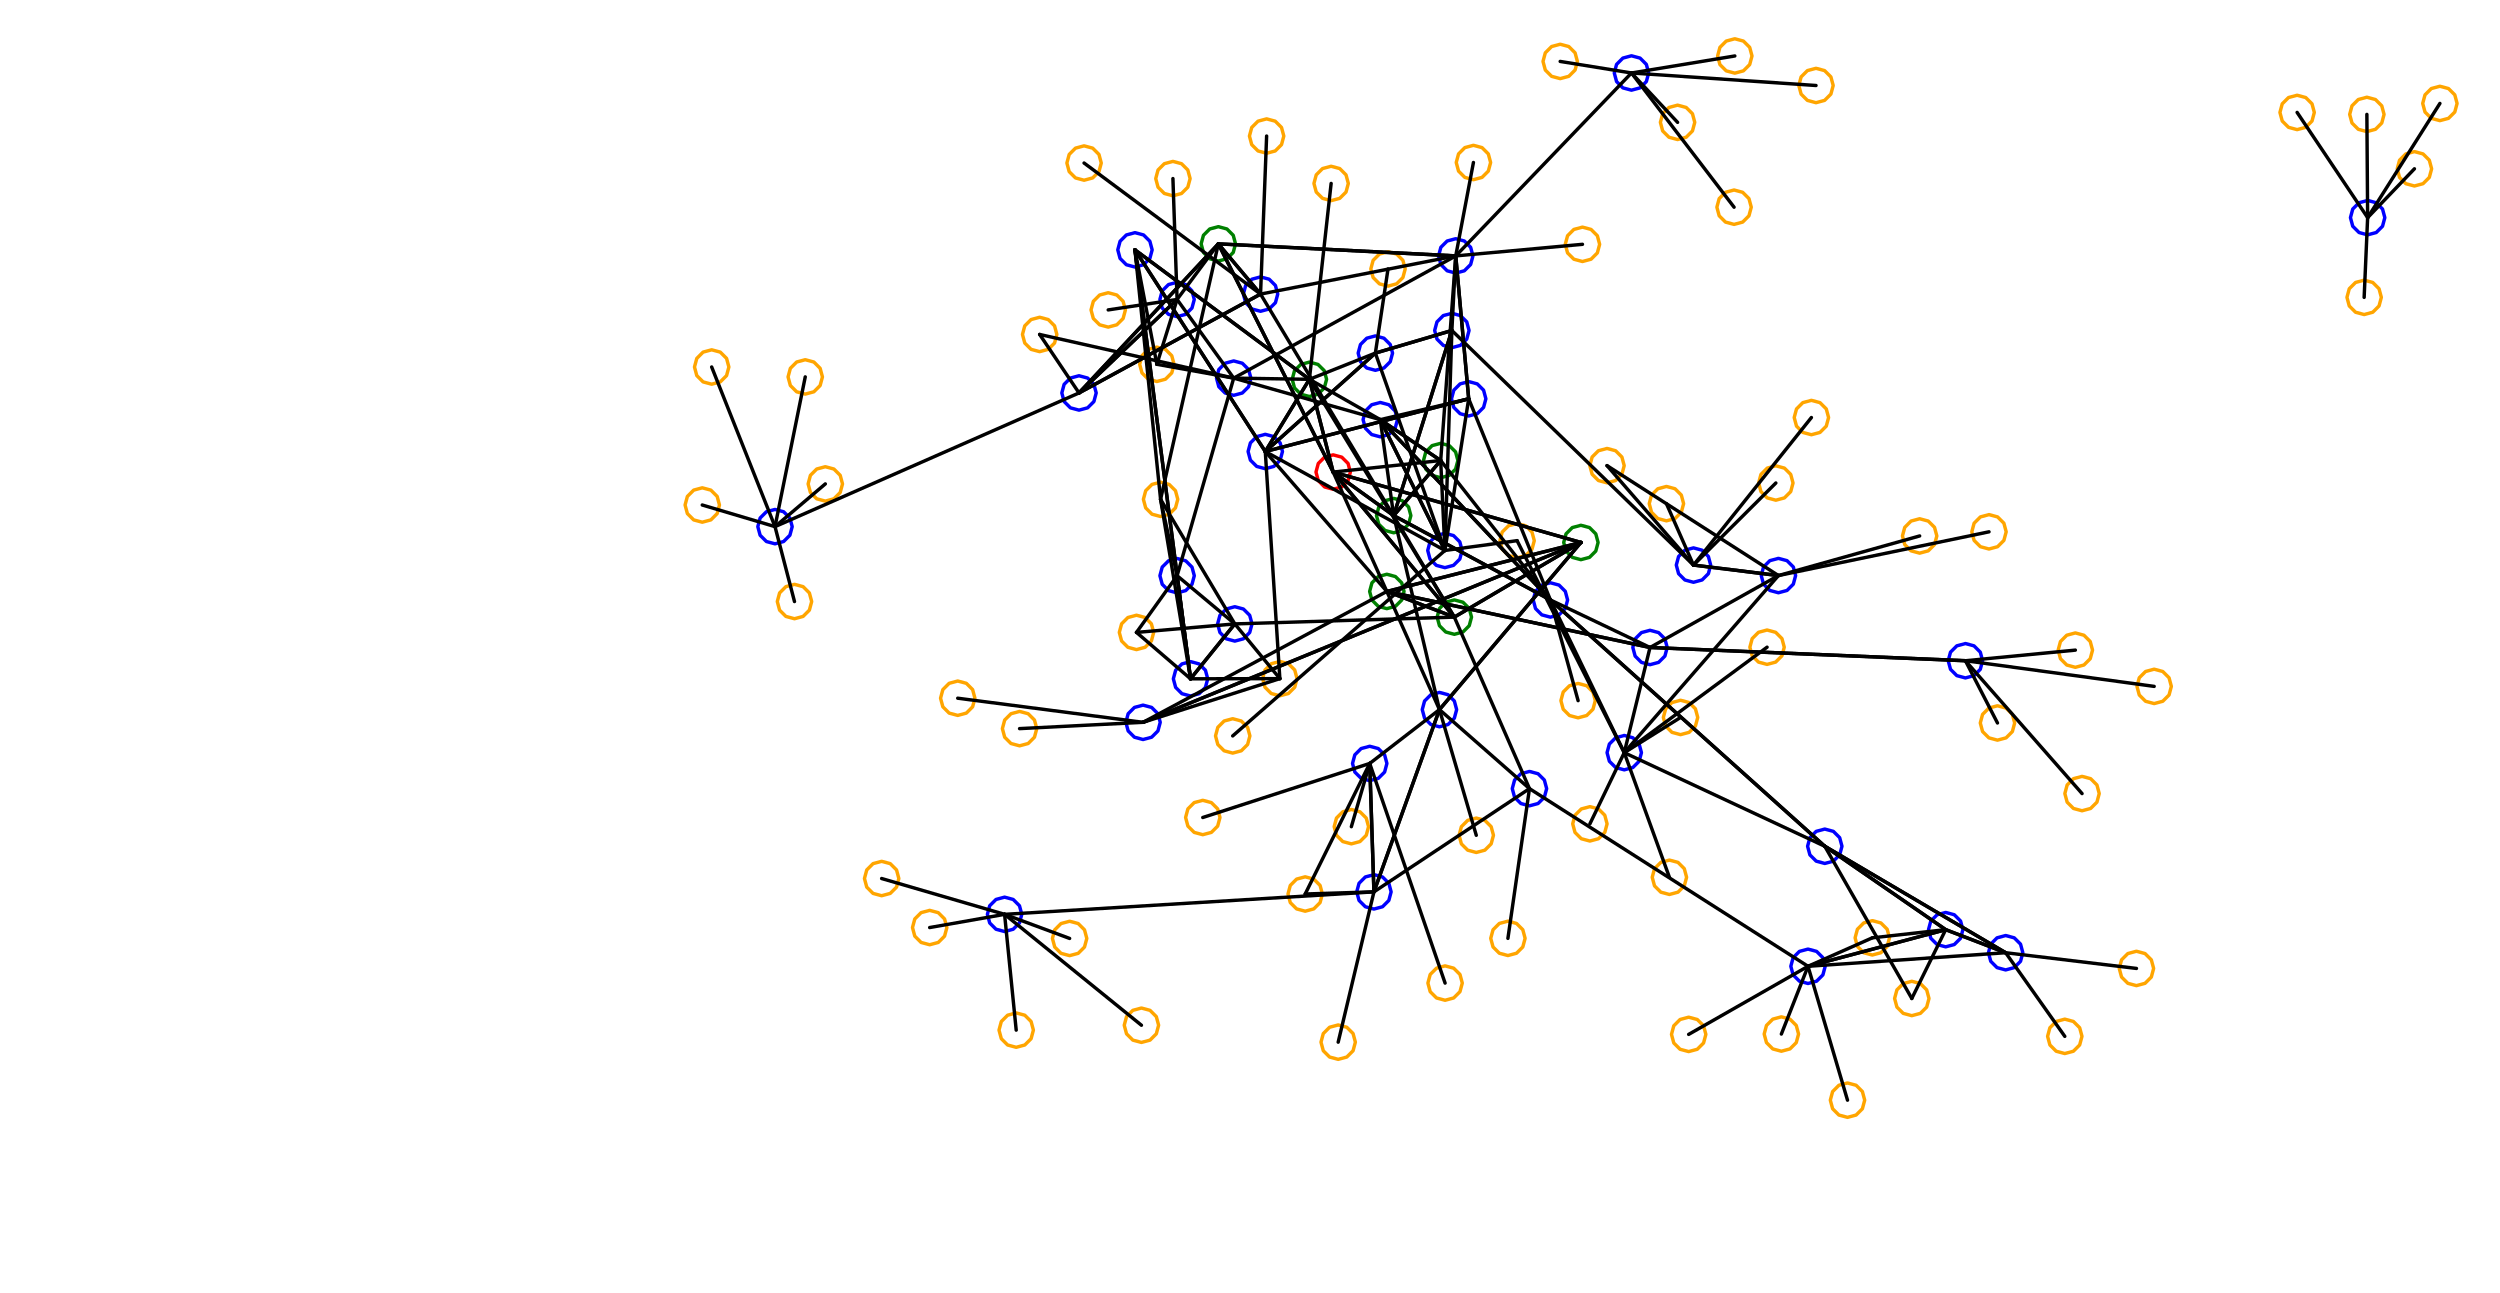 <?xml version="1.0" ?><!DOCTYPE svg  PUBLIC '-//W3C//DTD SVG 1.1//EN'  'http://www.w3.org/Graphics/SVG/1.1/DTD/svg11.dtd'><svg height="376.000" viewBox="-13.000 -363.000 727.000 376.000" width="727.000" xmlns="http://www.w3.org/2000/svg"><line fill="none" stroke="none" stroke-linecap="round" stroke-width="2.0" x1="0.0" x2="0.0" y1="0.0" y2="0.0"/><polygon fill="none" fill-rule="evenodd" points="0.0,0.0 0.0,0.0 0.0,0.0" stroke-linejoin="round"/><line fill="none" stroke="none" stroke-linecap="round" stroke-width="2.0" x1="0.0" x2="0.0" y1="0.0" y2="0.0"/><line fill="none" stroke="none" stroke-linecap="round" stroke-width="2.0" x1="0.0" x2="0.0" y1="0.0" y2="0.0"/><polygon fill="none" fill-rule="evenodd" points="0.0,0.0 0.0,0.0 0.0,0.0" stroke-linejoin="round"/><line fill="none" stroke="none" stroke-linecap="round" stroke-width="2.0" x1="0.0" x2="0.0" y1="0.0" y2="0.0"/><line fill="none" stroke="none" stroke-linecap="round" stroke-width="2.0" x1="0.0" x2="0.0" y1="0.0" y2="0.0"/><polygon fill="none" fill-rule="evenodd" points="0.0,0.0 0.0,0.0 0.0,0.0" stroke-linejoin="round"/><line fill="none" stroke="none" stroke-linecap="round" stroke-width="2.0" x1="0.0" x2="0.0" y1="0.0" y2="0.0"/><line fill="none" stroke="none" stroke-linecap="round" stroke-width="2.0" x1="0.0" x2="0.0" y1="0.0" y2="0.0"/><polygon fill="none" fill-rule="evenodd" points="0.0,0.0 0.0,0.0 0.0,0.0" stroke-linejoin="round"/><line fill="none" stroke="none" stroke-linecap="round" stroke-width="2.0" x1="0.0" x2="0.0" y1="0.0" y2="0.0"/><line fill="none" stroke="none" stroke-linecap="round" stroke-width="2.0" x1="0.0" x2="0.0" y1="0.0" y2="0.0"/><polygon fill="none" fill-rule="evenodd" points="0.0,0.0 0.0,0.0 0.0,0.0" stroke-linejoin="round"/><line fill="none" stroke="none" stroke-linecap="round" stroke-width="2.0" x1="0.0" x2="0.0" y1="0.0" y2="0.0"/><line fill="none" stroke="none" stroke-linecap="round" stroke-width="2.0" x1="0.0" x2="0.0" y1="0.0" y2="0.0"/><polygon fill="none" fill-rule="evenodd" points="0.0,0.0 0.0,0.0 0.0,0.0" stroke-linejoin="round"/><line fill="none" stroke="none" stroke-linecap="round" stroke-width="2.0" x1="0.0" x2="0.0" y1="0.0" y2="0.0"/><line fill="none" stroke="none" stroke-linecap="round" stroke-width="2.0" x1="0.0" x2="0.0" y1="0.0" y2="0.0"/><polygon fill="none" fill-rule="evenodd" points="0.0,0.0 0.0,0.0 0.0,0.0" stroke-linejoin="round"/><line fill="none" stroke="none" stroke-linecap="round" stroke-width="2.0" x1="0.0" x2="0.0" y1="0.0" y2="0.0"/><line fill="none" stroke="none" stroke-linecap="round" stroke-width="2.0" x1="0.0" x2="0.0" y1="0.0" y2="0.0"/><polygon fill="none" fill-rule="evenodd" points="0.0,0.0 0.0,0.0 0.0,0.0" stroke-linejoin="round"/><line fill="none" stroke="none" stroke-linecap="round" stroke-width="2.0" x1="0.0" x2="0.0" y1="0.0" y2="0.0"/><line fill="none" stroke="none" stroke-linecap="round" stroke-width="2.0" x1="0.0" x2="0.0" y1="0.0" y2="0.0"/><polygon fill="none" fill-rule="evenodd" points="0.0,0.0 0.0,0.0 0.0,0.0" stroke-linejoin="round"/><line fill="none" stroke="none" stroke-linecap="round" stroke-width="2.0" x1="0.0" x2="0.0" y1="0.0" y2="0.0"/><line fill="none" stroke="none" stroke-linecap="round" stroke-width="2.0" x1="0.0" x2="0.0" y1="0.0" y2="0.0"/><polygon fill="none" fill-rule="evenodd" points="0.0,0.0 0.0,0.0 0.0,0.0" stroke-linejoin="round"/><line fill="none" stroke="none" stroke-linecap="round" stroke-width="2.0" x1="0.0" x2="0.0" y1="0.0" y2="0.0"/><line fill="none" stroke="none" stroke-linecap="round" stroke-width="2.0" x1="0.0" x2="0.0" y1="0.0" y2="0.0"/><polygon fill="none" fill-rule="evenodd" points="0.0,0.0 0.0,0.0 0.0,0.0" stroke-linejoin="round"/><line fill="none" stroke="none" stroke-linecap="round" stroke-width="2.0" x1="0.0" x2="0.0" y1="0.0" y2="0.0"/><line fill="none" stroke="none" stroke-linecap="round" stroke-width="2.0" x1="0.0" x2="0.0" y1="0.0" y2="0.0"/><polygon fill="none" fill-rule="evenodd" points="0.0,0.0 0.0,0.0 0.0,0.0" stroke-linejoin="round"/><line fill="none" stroke="none" stroke-linecap="round" stroke-width="2.0" x1="0.0" x2="0.0" y1="0.0" y2="0.0"/><line fill="none" stroke="none" stroke-linecap="round" stroke-width="2.0" x1="0.0" x2="0.0" y1="0.0" y2="0.0"/><polygon fill="none" fill-rule="evenodd" points="0.0,0.0 0.0,0.0 0.0,0.0" stroke-linejoin="round"/><line fill="none" stroke="none" stroke-linecap="round" stroke-width="2.0" x1="0.0" x2="0.0" y1="0.0" y2="0.0"/><line fill="none" stroke="none" stroke-linecap="round" stroke-width="2.0" x1="0.0" x2="0.0" y1="0.0" y2="0.0"/><polygon fill="none" fill-rule="evenodd" points="0.0,0.0 0.0,0.0 0.0,0.0" stroke-linejoin="round"/><line fill="none" stroke="none" stroke-linecap="round" stroke-width="2.0" x1="0.0" x2="0.0" y1="0.0" y2="0.0"/><line fill="none" stroke="none" stroke-linecap="round" stroke-width="2.0" x1="0.0" x2="0.0" y1="0.0" y2="0.0"/><polygon fill="none" fill-rule="evenodd" points="0.0,0.0 0.0,0.0 0.0,0.0" stroke-linejoin="round"/><line fill="none" stroke="none" stroke-linecap="round" stroke-width="2.0" x1="0.0" x2="0.0" y1="0.0" y2="0.0"/><line fill="none" stroke="none" stroke-linecap="round" stroke-width="2.0" x1="0.0" x2="0.0" y1="0.0" y2="0.0"/><polygon fill="none" fill-rule="evenodd" points="0.0,0.0 0.0,0.0 0.0,0.0" stroke-linejoin="round"/><line fill="none" stroke="none" stroke-linecap="round" stroke-width="2.0" x1="0.0" x2="0.0" y1="0.0" y2="0.0"/><line fill="none" stroke="none" stroke-linecap="round" stroke-width="2.0" x1="0.0" x2="0.0" y1="0.0" y2="0.0"/><polygon fill="none" fill-rule="evenodd" points="0.0,0.0 0.0,0.0 0.0,0.0" stroke-linejoin="round"/><line fill="none" stroke="none" stroke-linecap="round" stroke-width="2.0" x1="0.0" x2="0.0" y1="0.0" y2="0.0"/><line fill="none" stroke="none" stroke-linecap="round" stroke-width="2.0" x1="0.0" x2="0.0" y1="0.0" y2="0.0"/><polygon fill="none" fill-rule="evenodd" points="0.0,0.0 0.0,0.0 0.0,0.0" stroke-linejoin="round"/><line fill="none" stroke="none" stroke-linecap="round" stroke-width="2.0" x1="0.0" x2="0.0" y1="0.0" y2="0.0"/><line fill="none" stroke="none" stroke-linecap="round" stroke-width="2.0" x1="0.0" x2="0.0" y1="0.0" y2="0.0"/><polygon fill="none" fill-rule="evenodd" points="0.0,0.0 0.0,0.0 0.0,0.0" stroke-linejoin="round"/><line fill="none" stroke="none" stroke-linecap="round" stroke-width="2.0" x1="0.0" x2="0.0" y1="0.0" y2="0.0"/><line fill="none" stroke="none" stroke-linecap="round" stroke-width="2.0" x1="0.0" x2="0.0" y1="0.0" y2="0.0"/><polygon fill="none" fill-rule="evenodd" points="0.0,0.0 0.0,0.0 0.0,0.0" stroke-linejoin="round"/><line fill="none" stroke="none" stroke-linecap="round" stroke-width="2.0" x1="0.0" x2="0.0" y1="0.0" y2="0.0"/><line fill="none" stroke="none" stroke-linecap="round" stroke-width="2.0" x1="0.0" x2="0.0" y1="0.0" y2="0.0"/><polygon fill="none" fill-rule="evenodd" points="0.0,0.0 0.0,0.0 0.0,0.0" stroke-linejoin="round"/><line fill="none" stroke="none" stroke-linecap="round" stroke-width="2.0" x1="0.0" x2="0.0" y1="0.0" y2="0.0"/><line fill="none" stroke="none" stroke-linecap="round" stroke-width="2.0" x1="0.0" x2="0.0" y1="0.0" y2="0.0"/><polygon fill="none" fill-rule="evenodd" points="0.0,0.0 0.0,0.0 0.0,0.0" stroke-linejoin="round"/><line fill="none" stroke="none" stroke-linecap="round" stroke-width="2.0" x1="0.0" x2="0.0" y1="0.0" y2="0.0"/><line fill="none" stroke="none" stroke-linecap="round" stroke-width="2.0" x1="0.0" x2="0.0" y1="0.0" y2="0.0"/><polygon fill="none" fill-rule="evenodd" points="0.0,0.0 0.0,0.0 0.0,0.0" stroke-linejoin="round"/><line fill="none" stroke="none" stroke-linecap="round" stroke-width="2.0" x1="0.0" x2="0.0" y1="0.0" y2="0.0"/><line fill="none" stroke="none" stroke-linecap="round" stroke-width="2.0" x1="0.0" x2="0.0" y1="0.0" y2="0.0"/><polygon fill="none" fill-rule="evenodd" points="0.0,0.0 0.0,0.0 0.0,0.0" stroke-linejoin="round"/><line fill="none" stroke="none" stroke-linecap="round" stroke-width="2.0" x1="0.0" x2="0.0" y1="0.0" y2="0.0"/><line fill="none" stroke="none" stroke-linecap="round" stroke-width="2.0" x1="0.0" x2="0.0" y1="0.0" y2="0.0"/><polygon fill="none" fill-rule="evenodd" points="0.0,0.0 0.0,0.0 0.0,0.0" stroke-linejoin="round"/><line fill="none" stroke="none" stroke-linecap="round" stroke-width="2.0" x1="0.0" x2="0.0" y1="0.0" y2="0.0"/><line fill="none" stroke="none" stroke-linecap="round" stroke-width="2.0" x1="0.0" x2="0.0" y1="0.0" y2="0.0"/><polygon fill="none" fill-rule="evenodd" points="0.0,0.0 0.0,0.0 0.0,0.0" stroke-linejoin="round"/><line fill="none" stroke="none" stroke-linecap="round" stroke-width="2.0" x1="0.0" x2="0.0" y1="0.0" y2="0.0"/><line fill="none" stroke="none" stroke-linecap="round" stroke-width="2.0" x1="0.0" x2="0.0" y1="0.0" y2="0.0"/><polygon fill="none" fill-rule="evenodd" points="0.0,0.0 0.0,0.0 0.0,0.0" stroke-linejoin="round"/><line fill="none" stroke="none" stroke-linecap="round" stroke-width="2.0" x1="0.0" x2="0.0" y1="0.0" y2="0.0"/><line fill="none" stroke="none" stroke-linecap="round" stroke-width="2.0" x1="0.0" x2="0.0" y1="0.0" y2="0.0"/><polygon fill="none" fill-rule="evenodd" points="0.0,0.0 0.0,0.0 0.0,0.0" stroke-linejoin="round"/><line fill="none" stroke="none" stroke-linecap="round" stroke-width="2.0" x1="0.0" x2="0.0" y1="0.0" y2="0.0"/><line fill="none" stroke="none" stroke-linecap="round" stroke-width="2.0" x1="0.0" x2="0.0" y1="0.0" y2="0.0"/><polygon fill="none" fill-rule="evenodd" points="0.0,0.0 0.0,0.0 0.0,0.0" stroke-linejoin="round"/><line fill="none" stroke="none" stroke-linecap="round" stroke-width="2.0" x1="0.0" x2="0.0" y1="0.0" y2="0.0"/><line fill="none" stroke="none" stroke-linecap="round" stroke-width="2.0" x1="0.0" x2="0.0" y1="0.0" y2="0.0"/><polygon fill="none" fill-rule="evenodd" points="0.0,0.0 0.0,0.0 0.0,0.0" stroke-linejoin="round"/><line fill="none" stroke="none" stroke-linecap="round" stroke-width="2.0" x1="0.0" x2="0.0" y1="0.0" y2="0.0"/><line fill="none" stroke="none" stroke-linecap="round" stroke-width="2.0" x1="0.0" x2="0.0" y1="0.0" y2="0.0"/><polygon fill="none" fill-rule="evenodd" points="0.0,0.0 0.0,0.0 0.0,0.0" stroke-linejoin="round"/><line fill="none" stroke="none" stroke-linecap="round" stroke-width="2.0" x1="0.0" x2="0.0" y1="0.0" y2="0.0"/><line fill="none" stroke="none" stroke-linecap="round" stroke-width="2.0" x1="0.0" x2="0.0" y1="0.0" y2="0.0"/><polygon fill="none" fill-rule="evenodd" points="0.0,0.0 0.0,0.0 0.0,0.0" stroke-linejoin="round"/><line fill="none" stroke="none" stroke-linecap="round" stroke-width="2.0" x1="0.0" x2="0.0" y1="0.0" y2="0.0"/><line fill="none" stroke="none" stroke-linecap="round" stroke-width="2.0" x1="0.0" x2="0.0" y1="0.0" y2="0.0"/><polygon fill="none" fill-rule="evenodd" points="0.0,0.0 0.0,0.0 0.0,0.0" stroke-linejoin="round"/><line fill="none" stroke="none" stroke-linecap="round" stroke-width="2.0" x1="0.0" x2="0.0" y1="0.0" y2="0.0"/><line fill="none" stroke="none" stroke-linecap="round" stroke-width="2.0" x1="0.0" x2="0.0" y1="0.0" y2="0.0"/><polygon fill="none" fill-rule="evenodd" points="0.0,0.0 0.0,0.0 0.0,0.0" stroke-linejoin="round"/><line fill="none" stroke="none" stroke-linecap="round" stroke-width="2.0" x1="0.0" x2="0.0" y1="0.0" y2="0.0"/><line fill="none" stroke="none" stroke-linecap="round" stroke-width="2.0" x1="0.0" x2="0.0" y1="0.0" y2="0.0"/><polygon fill="none" fill-rule="evenodd" points="0.0,0.0 0.0,0.0 0.0,0.0" stroke-linejoin="round"/><line fill="none" stroke="none" stroke-linecap="round" stroke-width="2.0" x1="0.0" x2="0.0" y1="0.0" y2="0.0"/><line fill="none" stroke="none" stroke-linecap="round" stroke-width="2.0" x1="0.0" x2="0.0" y1="0.0" y2="0.0"/><polygon fill="none" fill-rule="evenodd" points="0.0,0.0 0.0,0.0 0.0,0.0" stroke-linejoin="round"/><line fill="none" stroke="none" stroke-linecap="round" stroke-width="2.0" x1="0.0" x2="0.0" y1="0.0" y2="0.0"/><line fill="none" stroke="none" stroke-linecap="round" stroke-width="2.0" x1="0.0" x2="0.0" y1="0.0" y2="0.0"/><polygon fill="none" fill-rule="evenodd" points="0.0,0.0 0.0,0.0 0.0,0.0" stroke-linejoin="round"/><line fill="none" stroke="none" stroke-linecap="round" stroke-width="2.0" x1="0.0" x2="0.0" y1="0.0" y2="0.0"/><line fill="none" stroke="none" stroke-linecap="round" stroke-width="2.0" x1="0.0" x2="0.0" y1="0.0" y2="0.0"/><polygon fill="none" fill-rule="evenodd" points="0.0,0.0 0.0,0.0 0.0,0.0" stroke-linejoin="round"/><line fill="none" stroke="none" stroke-linecap="round" stroke-width="2.0" x1="0.0" x2="0.0" y1="0.0" y2="0.0"/><line fill="none" stroke="none" stroke-linecap="round" stroke-width="2.0" x1="0.0" x2="0.0" y1="0.0" y2="0.0"/><polygon fill="none" fill-rule="evenodd" points="0.0,0.0 0.0,0.0 0.0,0.0" stroke-linejoin="round"/><line fill="none" stroke="none" stroke-linecap="round" stroke-width="2.0" x1="0.0" x2="0.0" y1="0.0" y2="0.0"/><line fill="none" stroke="none" stroke-linecap="round" stroke-width="2.0" x1="0.0" x2="0.0" y1="0.0" y2="0.0"/><polygon fill="none" fill-rule="evenodd" points="0.0,0.0 0.0,0.0 0.0,0.0" stroke-linejoin="round"/><line fill="none" stroke="none" stroke-linecap="round" stroke-width="2.0" x1="0.0" x2="0.0" y1="0.0" y2="0.0"/><line fill="none" stroke="none" stroke-linecap="round" stroke-width="2.0" x1="0.0" x2="0.0" y1="0.0" y2="0.0"/><polygon fill="none" fill-rule="evenodd" points="0.0,0.0 0.0,0.0 0.0,0.0" stroke-linejoin="round"/><line fill="none" stroke="none" stroke-linecap="round" stroke-width="2.0" x1="0.0" x2="0.0" y1="0.0" y2="0.0"/><line fill="none" stroke="none" stroke-linecap="round" stroke-width="2.0" x1="0.0" x2="0.0" y1="0.0" y2="0.0"/><polygon fill="none" fill-rule="evenodd" points="0.0,0.0 0.0,0.0 0.0,0.0" stroke-linejoin="round"/><line fill="none" stroke="none" stroke-linecap="round" stroke-width="2.0" x1="0.0" x2="0.0" y1="0.0" y2="0.0"/><line fill="none" stroke="none" stroke-linecap="round" stroke-width="2.0" x1="0.0" x2="0.0" y1="0.0" y2="0.0"/><polygon fill="none" fill-rule="evenodd" points="0.0,0.0 0.0,0.0 0.0,0.0" stroke-linejoin="round"/><line fill="none" stroke="none" stroke-linecap="round" stroke-width="2.0" x1="0.0" x2="0.0" y1="0.0" y2="0.0"/><line fill="none" stroke="none" stroke-linecap="round" stroke-width="2.0" x1="0.0" x2="0.0" y1="0.0" y2="0.0"/><polygon fill="none" fill-rule="evenodd" points="0.0,0.0 0.0,0.0 0.0,0.0" stroke-linejoin="round"/><line fill="none" stroke="none" stroke-linecap="round" stroke-width="2.0" x1="0.0" x2="0.0" y1="0.0" y2="0.0"/><line fill="none" stroke="none" stroke-linecap="round" stroke-width="2.0" x1="0.0" x2="0.0" y1="0.0" y2="0.0"/><polygon fill="none" fill-rule="evenodd" points="0.0,0.0 0.0,0.0 0.0,0.0" stroke-linejoin="round"/><line fill="none" stroke="none" stroke-linecap="round" stroke-width="2.0" x1="0.0" x2="0.0" y1="0.0" y2="0.0"/><line fill="none" stroke="none" stroke-linecap="round" stroke-width="2.0" x1="0.0" x2="0.0" y1="0.0" y2="0.0"/><polygon fill="none" fill-rule="evenodd" points="0.0,0.0 0.0,0.0 0.0,0.0" stroke-linejoin="round"/><line fill="none" stroke="none" stroke-linecap="round" stroke-width="2.0" x1="0.0" x2="0.0" y1="0.0" y2="0.0"/><line fill="none" stroke="none" stroke-linecap="round" stroke-width="2.0" x1="0.0" x2="0.0" y1="0.0" y2="0.0"/><polygon fill="none" fill-rule="evenodd" points="0.0,0.0 0.0,0.0 0.0,0.0" stroke-linejoin="round"/><line fill="none" stroke="none" stroke-linecap="round" stroke-width="2.0" x1="0.0" x2="0.0" y1="0.0" y2="0.0"/><line fill="none" stroke="none" stroke-linecap="round" stroke-width="2.0" x1="0.0" x2="0.0" y1="0.0" y2="0.0"/><polygon fill="none" fill-rule="evenodd" points="0.0,0.0 0.0,0.0 0.0,0.0" stroke-linejoin="round"/><line fill="none" stroke="none" stroke-linecap="round" stroke-width="2.0" x1="0.0" x2="0.0" y1="0.0" y2="0.0"/><line fill="none" stroke="none" stroke-linecap="round" stroke-width="2.0" x1="0.0" x2="0.0" y1="0.0" y2="0.0"/><polygon fill="none" fill-rule="evenodd" points="0.0,0.0 0.0,0.0 0.0,0.0" stroke-linejoin="round"/><line fill="none" stroke="none" stroke-linecap="round" stroke-width="2.0" x1="0.0" x2="0.0" y1="0.0" y2="0.0"/><line fill="none" stroke="none" stroke-linecap="round" stroke-width="2.0" x1="0.0" x2="0.0" y1="0.0" y2="0.0"/><polygon fill="none" fill-rule="evenodd" points="0.0,0.0 0.0,0.0 0.0,0.0" stroke-linejoin="round"/><line fill="none" stroke="none" stroke-linecap="round" stroke-width="2.0" x1="0.0" x2="0.0" y1="0.0" y2="0.0"/><line fill="none" stroke="none" stroke-linecap="round" stroke-width="2.0" x1="0.0" x2="0.0" y1="0.0" y2="0.0"/><polygon fill="none" fill-rule="evenodd" points="0.0,0.0 0.0,0.0 0.0,0.0" stroke-linejoin="round"/><line fill="none" stroke="none" stroke-linecap="round" stroke-width="2.0" x1="0.0" x2="0.0" y1="0.0" y2="0.0"/><line fill="none" stroke="none" stroke-linecap="round" stroke-width="2.0" x1="0.0" x2="0.0" y1="0.0" y2="0.0"/><polygon fill="none" fill-rule="evenodd" points="0.0,0.0 0.0,0.0 0.0,0.0" stroke-linejoin="round"/><line fill="none" stroke="none" stroke-linecap="round" stroke-width="2.0" x1="0.0" x2="0.0" y1="0.0" y2="0.0"/><line fill="none" stroke="none" stroke-linecap="round" stroke-width="2.0" x1="0.0" x2="0.0" y1="0.0" y2="0.0"/><polygon fill="none" fill-rule="evenodd" points="0.0,0.0 0.0,0.0 0.0,0.0" stroke-linejoin="round"/><line fill="none" stroke="none" stroke-linecap="round" stroke-width="2.0" x1="0.0" x2="0.0" y1="0.0" y2="0.0"/><line fill="none" stroke="none" stroke-linecap="round" stroke-width="2.0" x1="0.0" x2="0.0" y1="0.0" y2="0.0"/><polygon fill="none" fill-rule="evenodd" points="0.0,0.0 0.0,0.0 0.0,0.0" stroke-linejoin="round"/><line fill="none" stroke="none" stroke-linecap="round" stroke-width="2.0" x1="0.0" x2="0.0" y1="0.0" y2="0.0"/><line fill="none" stroke="none" stroke-linecap="round" stroke-width="2.0" x1="0.0" x2="0.0" y1="0.0" y2="0.0"/><polygon fill="none" fill-rule="evenodd" points="0.0,0.0 0.0,0.0 0.0,0.0" stroke-linejoin="round"/><line fill="none" stroke="none" stroke-linecap="round" stroke-width="2.0" x1="0.0" x2="0.0" y1="0.0" y2="0.0"/><line fill="none" stroke="none" stroke-linecap="round" stroke-width="2.0" x1="0.0" x2="0.0" y1="0.0" y2="0.0"/><polygon fill="none" fill-rule="evenodd" points="0.0,0.0 0.0,0.0 0.0,0.0" stroke-linejoin="round"/><line fill="none" stroke="none" stroke-linecap="round" stroke-width="2.0" x1="0.0" x2="0.0" y1="0.0" y2="0.0"/><line fill="none" stroke="none" stroke-linecap="round" stroke-width="2.0" x1="0.0" x2="0.0" y1="0.0" y2="0.0"/><polygon fill="none" fill-rule="evenodd" points="0.0,0.0 0.0,0.0 0.0,0.0" stroke-linejoin="round"/><line fill="none" stroke="none" stroke-linecap="round" stroke-width="2.0" x1="0.0" x2="0.0" y1="0.0" y2="0.0"/><line fill="none" stroke="none" stroke-linecap="round" stroke-width="2.0" x1="0.0" x2="0.0" y1="0.0" y2="0.0"/><polygon fill="none" fill-rule="evenodd" points="0.0,0.0 0.0,0.0 0.0,0.0" stroke-linejoin="round"/><line fill="none" stroke="none" stroke-linecap="round" stroke-width="2.0" x1="0.0" x2="0.0" y1="0.0" y2="0.0"/><line fill="none" stroke="none" stroke-linecap="round" stroke-width="2.0" x1="0.0" x2="0.0" y1="0.0" y2="0.0"/><polygon fill="none" fill-rule="evenodd" points="0.0,0.0 0.0,0.0 0.0,0.0" stroke-linejoin="round"/><line fill="none" stroke="none" stroke-linecap="round" stroke-width="2.0" x1="0.0" x2="0.0" y1="0.0" y2="0.0"/><line fill="none" stroke="none" stroke-linecap="round" stroke-width="2.0" x1="0.0" x2="0.0" y1="0.0" y2="0.0"/><polygon fill="none" fill-rule="evenodd" points="0.0,0.0 0.0,0.0 0.0,0.0" stroke-linejoin="round"/><line fill="none" stroke="none" stroke-linecap="round" stroke-width="2.0" x1="0.0" x2="0.0" y1="0.0" y2="0.0"/><line fill="none" stroke="none" stroke-linecap="round" stroke-width="2.0" x1="0.0" x2="0.0" y1="0.0" y2="0.0"/><polygon fill="none" fill-rule="evenodd" points="0.0,0.0 0.0,0.0 0.0,0.0" stroke-linejoin="round"/><line fill="none" stroke="none" stroke-linecap="round" stroke-width="2.0" x1="0.0" x2="0.0" y1="0.0" y2="0.0"/><line fill="none" stroke="none" stroke-linecap="round" stroke-width="2.0" x1="0.0" x2="0.0" y1="0.0" y2="0.0"/><polygon fill="none" fill-rule="evenodd" points="0.0,0.0 0.0,0.0 0.0,0.0" stroke-linejoin="round"/><line fill="none" stroke="none" stroke-linecap="round" stroke-width="2.0" x1="0.0" x2="0.0" y1="0.0" y2="0.0"/><line fill="none" stroke="none" stroke-linecap="round" stroke-width="2.0" x1="0.0" x2="0.0" y1="0.0" y2="0.0"/><polygon fill="none" fill-rule="evenodd" points="0.0,0.0 0.0,0.0 0.0,0.0" stroke-linejoin="round"/><line fill="none" stroke="none" stroke-linecap="round" stroke-width="2.0" x1="0.0" x2="0.0" y1="0.0" y2="0.0"/><line fill="none" stroke="none" stroke-linecap="round" stroke-width="2.0" x1="0.0" x2="0.0" y1="0.0" y2="0.0"/><polygon fill="none" fill-rule="evenodd" points="0.0,0.0 0.0,0.0 0.0,0.0" stroke-linejoin="round"/><line fill="none" stroke="none" stroke-linecap="round" stroke-width="2.0" x1="0.0" x2="0.0" y1="0.0" y2="0.0"/><line fill="none" stroke="none" stroke-linecap="round" stroke-width="2.0" x1="0.0" x2="0.0" y1="0.0" y2="0.0"/><polygon fill="none" fill-rule="evenodd" points="0.0,0.0 0.0,0.0 0.0,0.0" stroke-linejoin="round"/><line fill="none" stroke="none" stroke-linecap="round" stroke-width="2.0" x1="0.0" x2="0.0" y1="0.0" y2="0.0"/><line fill="none" stroke="none" stroke-linecap="round" stroke-width="2.0" x1="0.0" x2="0.0" y1="0.0" y2="0.0"/><polygon fill="none" fill-rule="evenodd" points="0.0,0.0 0.0,0.0 0.0,0.0" stroke-linejoin="round"/><line fill="none" stroke="none" stroke-linecap="round" stroke-width="2.0" x1="0.0" x2="0.0" y1="0.0" y2="0.0"/><line fill="none" stroke="none" stroke-linecap="round" stroke-width="2.0" x1="0.0" x2="0.0" y1="0.0" y2="0.0"/><polygon fill="none" fill-rule="evenodd" points="0.0,0.0 0.0,0.0 0.0,0.0" stroke-linejoin="round"/><line fill="none" stroke="none" stroke-linecap="round" stroke-width="2.0" x1="0.0" x2="0.0" y1="0.0" y2="0.0"/><line fill="none" stroke="none" stroke-linecap="round" stroke-width="2.0" x1="0.0" x2="0.0" y1="0.0" y2="0.0"/><polygon fill="none" fill-rule="evenodd" points="0.0,0.0 0.0,0.0 0.0,0.0" stroke-linejoin="round"/><line fill="none" stroke="none" stroke-linecap="round" stroke-width="2.0" x1="0.0" x2="0.0" y1="0.0" y2="0.0"/><line fill="none" stroke="none" stroke-linecap="round" stroke-width="2.0" x1="0.0" x2="0.0" y1="0.0" y2="0.0"/><polygon fill="none" fill-rule="evenodd" points="0.0,0.0 0.0,0.0 0.0,0.0" stroke-linejoin="round"/><line fill="none" stroke="none" stroke-linecap="round" stroke-width="2.0" x1="0.0" x2="0.0" y1="0.0" y2="0.0"/><line fill="none" stroke="none" stroke-linecap="round" stroke-width="2.0" x1="0.0" x2="0.0" y1="0.0" y2="0.0"/><polygon fill="none" fill-rule="evenodd" points="0.0,0.0 0.0,0.0 0.0,0.0" stroke-linejoin="round"/><line fill="none" stroke="none" stroke-linecap="round" stroke-width="2.0" x1="0.0" x2="0.0" y1="0.0" y2="0.0"/><line fill="none" stroke="none" stroke-linecap="round" stroke-width="2.0" x1="0.0" x2="0.0" y1="0.0" y2="0.0"/><polygon fill="none" fill-rule="evenodd" points="0.0,0.0 0.0,0.0 0.0,0.0" stroke-linejoin="round"/><line fill="none" stroke="none" stroke-linecap="round" stroke-width="2.0" x1="0.0" x2="0.0" y1="0.0" y2="0.0"/><line fill="none" stroke="none" stroke-linecap="round" stroke-width="2.0" x1="0.0" x2="0.0" y1="0.0" y2="0.0"/><polygon fill="none" fill-rule="evenodd" points="0.0,0.0 0.0,0.0 0.0,0.0" stroke-linejoin="round"/><line fill="none" stroke="none" stroke-linecap="round" stroke-width="2.0" x1="0.0" x2="0.0" y1="0.0" y2="0.0"/><line fill="none" stroke="none" stroke-linecap="round" stroke-width="2.0" x1="0.0" x2="0.0" y1="0.0" y2="0.0"/><polygon fill="none" fill-rule="evenodd" points="0.0,0.0 0.0,0.0 0.0,0.0" stroke-linejoin="round"/><line fill="none" stroke="none" stroke-linecap="round" stroke-width="2.0" x1="0.0" x2="0.0" y1="0.0" y2="0.0"/><line fill="none" stroke="none" stroke-linecap="round" stroke-width="2.0" x1="0.0" x2="0.0" y1="0.0" y2="0.0"/><polygon fill="none" fill-rule="evenodd" points="0.0,0.0 0.0,0.0 0.0,0.0" stroke-linejoin="round"/><line fill="none" stroke="none" stroke-linecap="round" stroke-width="2.0" x1="0.0" x2="0.0" y1="0.0" y2="0.0"/><line fill="none" stroke="none" stroke-linecap="round" stroke-width="2.0" x1="0.0" x2="0.0" y1="0.0" y2="0.0"/><polygon fill="none" fill-rule="evenodd" points="0.0,0.0 0.0,0.0 0.0,0.0" stroke-linejoin="round"/><line fill="none" stroke="none" stroke-linecap="round" stroke-width="2.0" x1="0.0" x2="0.0" y1="0.0" y2="0.0"/><line fill="none" stroke="none" stroke-linecap="round" stroke-width="2.0" x1="0.0" x2="0.0" y1="0.0" y2="0.0"/><polygon fill="none" fill-rule="evenodd" points="0.0,0.0 0.0,0.0 0.0,0.0" stroke-linejoin="round"/><line fill="none" stroke="none" stroke-linecap="round" stroke-width="2.0" x1="0.0" x2="0.0" y1="0.0" y2="0.0"/><line fill="none" stroke="none" stroke-linecap="round" stroke-width="2.0" x1="0.0" x2="0.0" y1="0.0" y2="0.0"/><polygon fill="none" fill-rule="evenodd" points="0.0,0.0 0.0,0.0 0.0,0.0" stroke-linejoin="round"/><line fill="none" stroke="none" stroke-linecap="round" stroke-width="2.0" x1="0.0" x2="0.0" y1="0.0" y2="0.0"/><line fill="none" stroke="none" stroke-linecap="round" stroke-width="2.0" x1="0.0" x2="0.0" y1="0.0" y2="0.0"/><polygon fill="none" fill-rule="evenodd" points="0.0,0.0 0.0,0.0 0.0,0.0" stroke-linejoin="round"/><line fill="none" stroke="none" stroke-linecap="round" stroke-width="2.0" x1="0.0" x2="0.0" y1="0.0" y2="0.0"/><line fill="none" stroke="none" stroke-linecap="round" stroke-width="2.0" x1="0.0" x2="0.0" y1="0.0" y2="0.0"/><polygon fill="none" fill-rule="evenodd" points="0.0,0.0 0.0,0.0 0.0,0.0" stroke-linejoin="round"/><line fill="none" stroke="none" stroke-linecap="round" stroke-width="2.0" x1="0.0" x2="0.0" y1="0.0" y2="0.0"/><line fill="none" stroke="none" stroke-linecap="round" stroke-width="2.0" x1="0.0" x2="0.0" y1="0.0" y2="0.0"/><polygon fill="none" fill-rule="evenodd" points="0.0,0.0 0.0,0.0 0.0,0.0" stroke-linejoin="round"/><line fill="none" stroke="none" stroke-linecap="round" stroke-width="2.0" x1="0.0" x2="0.0" y1="0.0" y2="0.0"/><line fill="none" stroke="none" stroke-linecap="round" stroke-width="2.0" x1="0.0" x2="0.0" y1="0.0" y2="0.0"/><polygon fill="none" fill-rule="evenodd" points="0.0,0.0 0.0,0.0 0.0,0.0" stroke-linejoin="round"/><line fill="none" stroke="none" stroke-linecap="round" stroke-width="2.0" x1="0.0" x2="0.0" y1="0.0" y2="0.0"/><line fill="none" stroke="none" stroke-linecap="round" stroke-width="2.0" x1="0.0" x2="0.0" y1="0.0" y2="0.0"/><polygon fill="none" fill-rule="evenodd" points="0.0,0.0 0.0,0.0 0.0,0.0" stroke-linejoin="round"/><line fill="none" stroke="none" stroke-linecap="round" stroke-width="2.0" x1="0.0" x2="0.0" y1="0.0" y2="0.0"/><line fill="none" stroke="none" stroke-linecap="round" stroke-width="2.0" x1="0.0" x2="0.0" y1="0.0" y2="0.0"/><polygon fill="none" fill-rule="evenodd" points="0.0,0.0 0.0,0.0 0.0,0.0" stroke-linejoin="round"/><line fill="none" stroke="none" stroke-linecap="round" stroke-width="2.0" x1="0.0" x2="0.0" y1="0.0" y2="0.0"/><line fill="none" stroke="none" stroke-linecap="round" stroke-width="2.0" x1="0.0" x2="0.0" y1="0.0" y2="0.0"/><polygon fill="none" fill-rule="evenodd" points="0.0,0.0 0.0,0.0 0.0,0.0" stroke-linejoin="round"/><line fill="none" stroke="none" stroke-linecap="round" stroke-width="2.0" x1="0.0" x2="0.0" y1="0.0" y2="0.0"/><line fill="none" stroke="none" stroke-linecap="round" stroke-width="2.0" x1="0.0" x2="0.0" y1="0.0" y2="0.0"/><polygon fill="none" fill-rule="evenodd" points="0.0,0.0 0.0,0.0 0.0,0.0" stroke-linejoin="round"/><line fill="none" stroke="none" stroke-linecap="round" stroke-width="2.0" x1="0.0" x2="0.0" y1="0.0" y2="0.0"/><line fill="none" stroke="none" stroke-linecap="round" stroke-width="2.0" x1="0.0" x2="0.0" y1="0.0" y2="0.0"/><polygon fill="none" fill-rule="evenodd" points="0.0,0.0 0.0,0.0 0.0,0.0" stroke-linejoin="round"/><line fill="none" stroke="none" stroke-linecap="round" stroke-width="2.0" x1="0.0" x2="0.0" y1="0.0" y2="0.0"/><line fill="none" stroke="none" stroke-linecap="round" stroke-width="2.0" x1="0.0" x2="0.0" y1="0.0" y2="0.0"/><polygon fill="none" fill-rule="evenodd" points="0.0,0.0 0.0,0.0 0.0,0.0" stroke-linejoin="round"/><line fill="none" stroke="none" stroke-linecap="round" stroke-width="2.0" x1="0.0" x2="0.0" y1="0.0" y2="0.0"/><line fill="none" stroke="none" stroke-linecap="round" stroke-width="2.0" x1="0.0" x2="0.0" y1="0.0" y2="0.0"/><polygon fill="none" fill-rule="evenodd" points="0.0,0.0 0.0,0.0 0.0,0.0" stroke-linejoin="round"/><line fill="none" stroke="none" stroke-linecap="round" stroke-width="2.0" x1="0.0" x2="0.0" y1="0.0" y2="0.0"/><line fill="none" stroke="none" stroke-linecap="round" stroke-width="2.0" x1="0.0" x2="0.0" y1="0.0" y2="0.0"/><polygon fill="none" fill-rule="evenodd" points="0.0,0.0 0.0,0.0 0.0,0.0" stroke-linejoin="round"/><line fill="none" stroke="none" stroke-linecap="round" stroke-width="2.0" x1="0.0" x2="0.0" y1="0.0" y2="0.0"/><line fill="none" stroke="none" stroke-linecap="round" stroke-width="2.0" x1="0.0" x2="0.0" y1="0.0" y2="0.0"/><polygon fill="none" fill-rule="evenodd" points="0.0,0.0 0.0,0.0 0.0,0.0" stroke-linejoin="round"/><line fill="none" stroke="none" stroke-linecap="round" stroke-width="2.0" x1="0.0" x2="0.0" y1="0.0" y2="0.0"/><line fill="none" stroke="none" stroke-linecap="round" stroke-width="2.0" x1="0.0" x2="0.0" y1="0.0" y2="0.0"/><polygon fill="none" fill-rule="evenodd" points="0.0,0.0 0.0,0.0 0.0,0.0" stroke-linejoin="round"/><line fill="none" stroke="none" stroke-linecap="round" stroke-width="2.0" x1="0.0" x2="0.0" y1="0.0" y2="0.0"/><line fill="none" stroke="none" stroke-linecap="round" stroke-width="2.0" x1="0.0" x2="0.0" y1="0.0" y2="0.0"/><polygon fill="none" fill-rule="evenodd" points="0.0,0.0 0.0,0.0 0.0,0.0" stroke-linejoin="round"/><line fill="none" stroke="none" stroke-linecap="round" stroke-width="2.0" x1="0.0" x2="0.0" y1="0.0" y2="0.0"/><line fill="none" stroke="none" stroke-linecap="round" stroke-width="2.0" x1="0.0" x2="0.0" y1="0.0" y2="0.0"/><polygon fill="none" fill-rule="evenodd" points="0.0,0.0 0.0,0.0 0.0,0.0" stroke-linejoin="round"/><line fill="none" stroke="none" stroke-linecap="round" stroke-width="2.0" x1="0.0" x2="0.0" y1="0.0" y2="0.0"/><line fill="none" stroke="none" stroke-linecap="round" stroke-width="2.0" x1="0.0" x2="0.0" y1="0.0" y2="0.0"/><polygon fill="none" fill-rule="evenodd" points="0.0,0.0 0.0,0.0 0.0,0.0" stroke-linejoin="round"/><line fill="none" stroke="none" stroke-linecap="round" stroke-width="2.0" x1="0.0" x2="0.0" y1="0.0" y2="0.0"/><line fill="none" stroke="none" stroke-linecap="round" stroke-width="2.0" x1="0.0" x2="0.0" y1="0.0" y2="0.0"/><polygon fill="none" fill-rule="evenodd" points="0.0,0.0 0.0,0.0 0.0,0.0" stroke-linejoin="round"/><line fill="none" stroke="none" stroke-linecap="round" stroke-width="2.0" x1="0.0" x2="0.0" y1="0.0" y2="0.0"/><line fill="none" stroke="none" stroke-linecap="round" stroke-width="2.0" x1="0.0" x2="0.0" y1="0.0" y2="0.0"/><polygon fill="none" fill-rule="evenodd" points="0.0,0.0 0.0,0.0 0.0,0.0" stroke-linejoin="round"/><line fill="none" stroke="none" stroke-linecap="round" stroke-width="2.0" x1="0.0" x2="0.0" y1="0.0" y2="0.0"/><line fill="none" stroke="none" stroke-linecap="round" stroke-width="2.0" x1="0.0" x2="0.0" y1="0.0" y2="0.0"/><polygon fill="none" fill-rule="evenodd" points="0.0,0.0 0.0,0.0 0.0,0.0" stroke-linejoin="round"/><polyline fill="none" points="409.921,-178.545 412.421,-179.215 414.251,-181.045 414.921,-183.545 414.251,-186.045 412.421,-187.875 409.921,-188.545 407.421,-187.875 405.591,-186.045 404.921,-183.545 405.591,-181.045 407.421,-179.215 409.921,-178.545" stroke="#008000" stroke-linecap="round" stroke-linejoin="round"/><polyline fill="none" points="265.51,-154.96 268.01,-155.63 269.84,-157.46 270.51,-159.96 269.84,-162.46 268.01,-164.29 265.51,-164.96 263.01,-164.29 261.18,-162.46 260.51,-159.96 261.18,-157.46 263.01,-155.63 265.51,-154.96" stroke="#ffa500" stroke-linecap="round" stroke-linejoin="round"/><polyline fill="none" points="392.28,-208.065 394.78,-208.734 396.61,-210.565 397.28,-213.065 396.61,-215.565 394.78,-217.395 392.28,-218.065 389.78,-217.395 387.949,-215.565 387.28,-213.065 387.949,-210.565 389.78,-208.734 392.28,-208.065" stroke="#008000" stroke-linecap="round" stroke-linejoin="round"/><polyline fill="none" points="359.178,-160.659 361.678,-161.329 363.508,-163.159 364.178,-165.659 363.508,-168.159 361.678,-169.989 359.178,-170.659 356.678,-169.989 354.848,-168.159 354.178,-165.659 354.848,-163.159 356.678,-161.329 359.178,-160.659" stroke="#ffa500" stroke-linecap="round" stroke-linejoin="round"/><polyline fill="none" points="355.333,-318.433 357.833,-319.103 359.663,-320.933 360.333,-323.433 359.663,-325.933 357.833,-327.763 355.333,-328.433 352.833,-327.763 351.003,-325.933 350.333,-323.433 351.003,-320.933 352.833,-319.103 355.333,-318.433" stroke="#ffa500" stroke-linecap="round" stroke-linejoin="round"/><polyline fill="none" points="478.066,-57.201 480.566,-57.871 482.396,-59.701 483.066,-62.201 482.396,-64.701 480.566,-66.531 478.066,-67.201 475.566,-66.531 473.736,-64.701 473.066,-62.201 473.736,-59.701 475.566,-57.871 478.066,-57.201" stroke="#ffa500" stroke-linecap="round" stroke-linejoin="round"/><polyline fill="none" points="279.134,-92.109 281.634,-92.779 283.464,-94.609 284.134,-97.109 283.464,-99.609 281.634,-101.439 279.134,-102.109 276.634,-101.439 274.804,-99.609 274.134,-97.109 274.804,-94.609 276.634,-92.779 279.134,-92.109" stroke="#00f" stroke-linecap="round" stroke-linejoin="round"/><polyline fill="none" points="675.287,-324.728 677.787,-325.398 679.617,-327.228 680.287,-329.728 679.617,-332.228 677.787,-334.058 675.287,-334.728 672.787,-334.058 670.957,-332.228 670.287,-329.728 670.957,-327.228 672.787,-325.398 675.287,-324.728" stroke="#ffa500" stroke-linecap="round" stroke-linejoin="round"/><polyline fill="none" points="324.498,-212.799 326.998,-213.469 328.828,-215.299 329.498,-217.799 328.828,-220.299 326.998,-222.129 324.498,-222.799 321.998,-222.129 320.168,-220.299 319.498,-217.799 320.168,-215.299 321.998,-213.469 324.498,-212.799" stroke="#ffa500" stroke-linecap="round" stroke-linejoin="round"/><polyline fill="none" points="446.726,-200.249 449.226,-200.919 451.056,-202.749 451.726,-205.249 451.056,-207.749 449.226,-209.579 446.726,-210.249 444.226,-209.579 442.396,-207.749 441.726,-205.249 442.396,-202.749 444.226,-200.919 446.726,-200.249" stroke="#008000" stroke-linecap="round" stroke-linejoin="round"/><polyline fill="none" points="243.382,-102.525 245.882,-103.195 247.712,-105.025 248.382,-107.525 247.712,-110.025 245.882,-111.855 243.382,-112.525 240.882,-111.855 239.052,-110.025 238.382,-107.525 239.052,-105.025 240.882,-103.195 243.382,-102.525" stroke="#ffa500" stroke-linecap="round" stroke-linejoin="round"/><polyline fill="none" points="675.508,-294.711 678.008,-295.381 679.838,-297.211 680.508,-299.711 679.838,-302.211 678.008,-304.041 675.508,-304.711 673.008,-304.041 671.178,-302.211 670.508,-299.711 671.178,-297.211 673.008,-295.381 675.508,-294.711" stroke="#00f" stroke-linecap="round" stroke-linejoin="round"/><polyline fill="none" points="302.249,-310.589 304.749,-311.259 306.579,-313.089 307.249,-315.589 306.579,-318.089 304.749,-319.919 302.249,-320.589 299.749,-319.919 297.919,-318.089 297.249,-315.589 297.919,-313.089 299.749,-311.259 302.249,-310.589" stroke="#ffa500" stroke-linecap="round" stroke-linejoin="round"/><polyline fill="none" points="558.539,-165.858 561.039,-166.528 562.869,-168.358 563.539,-170.858 562.869,-173.358 561.039,-175.188 558.539,-175.858 556.039,-175.188 554.209,-173.358 553.539,-170.858 554.209,-168.358 556.039,-166.528 558.539,-165.858" stroke="#00f" stroke-linecap="round" stroke-linejoin="round"/><polyline fill="none" points="319.397,-147.949 321.897,-148.619 323.727,-150.449 324.397,-152.949 323.727,-155.449 321.897,-157.279 319.397,-157.949 316.897,-157.279 315.067,-155.449 314.397,-152.949 315.067,-150.449 316.897,-148.619 319.397,-147.949" stroke="#00f" stroke-linecap="round" stroke-linejoin="round"/><polyline fill="none" points="282.51,-58.445 285.01,-59.115 286.84,-60.945 287.51,-63.445 286.84,-65.945 285.01,-67.775 282.51,-68.445 280.01,-67.775 278.18,-65.945 277.51,-63.445 278.18,-60.945 280.01,-59.115 282.51,-58.445" stroke="#ffa500" stroke-linecap="round" stroke-linejoin="round"/><polyline fill="none" points="257.351,-88.268 259.851,-88.938 261.681,-90.768 262.351,-93.268 261.681,-95.768 259.851,-97.598 257.351,-98.268 254.851,-97.598 253.021,-95.768 252.351,-93.268 253.021,-90.768 254.851,-88.938 257.351,-88.268" stroke="#ffa500" stroke-linecap="round" stroke-linejoin="round"/><polyline fill="none" points="445.91,-154.258 448.41,-154.928 450.24,-156.758 450.91,-159.258 450.24,-161.758 448.41,-163.588 445.91,-164.258 443.41,-163.588 441.58,-161.758 440.91,-159.258 441.58,-156.758 443.41,-154.928 445.91,-154.258" stroke="#ffa500" stroke-linecap="round" stroke-linejoin="round"/><polyline fill="none" points="565.4,-203.349 567.9,-204.019 569.73,-205.849 570.4,-208.349 569.73,-210.849 567.9,-212.679 565.4,-213.349 562.9,-212.679 561.069,-210.849 560.4,-208.349 561.069,-205.849 562.9,-204.019 565.4,-203.349" stroke="#ffa500" stroke-linecap="round" stroke-linejoin="round"/><polyline fill="none" points="336.769,-120.271 339.269,-120.94 341.099,-122.771 341.769,-125.271 341.099,-127.771 339.269,-129.601 336.769,-130.271 334.269,-129.601 332.439,-127.771 331.769,-125.271 332.439,-122.771 334.269,-120.94 336.769,-120.271" stroke="#ffa500" stroke-linecap="round" stroke-linejoin="round"/><polyline fill="none" points="608.277,-76.378 610.777,-77.048 612.608,-78.878 613.277,-81.378 612.608,-83.878 610.777,-85.708 608.277,-86.378 605.777,-85.708 603.947,-83.878 603.277,-81.378 603.947,-78.878 605.777,-77.048 608.277,-76.378" stroke="#ffa500" stroke-linecap="round" stroke-linejoin="round"/><polyline fill="none" points="345.76,-248.042 348.26,-248.712 350.091,-250.542 350.76,-253.042 350.091,-255.542 348.26,-257.372 345.76,-258.042 343.26,-257.372 341.43,-255.542 340.76,-253.042 341.43,-250.542 343.26,-248.712 345.76,-248.042" stroke="#00f" stroke-linecap="round" stroke-linejoin="round"/><polyline fill="none" points="655.003,-325.304 657.503,-325.974 659.333,-327.804 660.003,-330.304 659.333,-332.804 657.503,-334.635 655.003,-335.304 652.503,-334.635 650.673,-332.804 650.003,-330.304 650.673,-327.804 652.503,-325.974 655.003,-325.304" stroke="#ffa500" stroke-linecap="round" stroke-linejoin="round"/><polyline fill="none" points="374.092,-304.652 376.592,-305.322 378.423,-307.152 379.092,-309.652 378.423,-312.152 376.592,-313.982 374.092,-314.652 371.592,-313.982 369.762,-312.152 369.092,-309.652 369.762,-307.152 371.592,-305.322 374.092,-304.652" stroke="#ffa500" stroke-linecap="round" stroke-linejoin="round"/><polyline fill="none" points="191.22,-211.144 193.72,-211.814 195.55,-213.644 196.22,-216.144 195.55,-218.644 193.72,-220.474 191.22,-221.144 188.72,-220.474 186.89,-218.644 186.22,-216.144 186.89,-213.644 188.72,-211.814 191.22,-211.144" stroke="#ffa500" stroke-linecap="round" stroke-linejoin="round"/><polyline fill="none" points="524.254,-38.074 526.754,-38.744 528.584,-40.574 529.254,-43.074 528.584,-45.574 526.754,-47.404 524.254,-48.074 521.754,-47.404 519.924,-45.574 519.254,-43.074 519.924,-40.574 521.754,-38.744 524.254,-38.074" stroke="#ffa500" stroke-linecap="round" stroke-linejoin="round"/><polyline fill="none" points="613.429,-158.4 615.929,-159.07 617.76,-160.9 618.429,-163.4 617.76,-165.9 615.929,-167.73 613.429,-168.4 610.929,-167.73 609.099,-165.9 608.429,-163.4 609.099,-160.9 610.929,-159.07 613.429,-158.4" stroke="#ffa500" stroke-linecap="round" stroke-linejoin="round"/><polyline fill="none" points="218.036,-183.073 220.536,-183.743 222.367,-185.573 223.036,-188.073 222.367,-190.573 220.536,-192.404 218.036,-193.073 215.536,-192.404 213.706,-190.573 213.036,-188.073 213.706,-185.573 215.536,-183.743 218.036,-183.073" stroke="#ffa500" stroke-linecap="round" stroke-linejoin="round"/><polyline fill="none" points="415.473,-310.743 417.973,-311.413 419.803,-313.243 420.473,-315.743 419.803,-318.243 417.973,-320.073 415.473,-320.743 412.973,-320.073 411.143,-318.243 410.473,-315.743 411.143,-313.243 412.973,-311.413 415.473,-310.743" stroke="#ffa500" stroke-linecap="round" stroke-linejoin="round"/><polyline fill="none" points="517.647,-111.908 520.147,-112.578 521.978,-114.408 522.647,-116.908 521.978,-119.408 520.147,-121.238 517.647,-121.908 515.147,-121.238 513.317,-119.408 512.647,-116.908 513.317,-114.408 515.147,-112.578 517.647,-111.908" stroke="#00f" stroke-linecap="round" stroke-linejoin="round"/><polyline fill="none" points="515.093,-333.137 517.593,-333.807 519.423,-335.637 520.093,-338.137 519.423,-340.637 517.593,-342.467 515.093,-343.137 512.593,-342.467 510.763,-340.637 510.093,-338.137 510.763,-335.637 512.593,-333.807 515.093,-333.137" stroke="#ffa500" stroke-linecap="round" stroke-linejoin="round"/><polyline fill="none" points="513.753,-236.58 516.253,-237.25 518.083,-239.08 518.753,-241.58 518.083,-244.08 516.253,-245.91 513.753,-246.58 511.253,-245.91 509.423,-244.08 508.753,-241.58 509.423,-239.08 511.253,-237.25 513.753,-236.58" stroke="#ffa500" stroke-linecap="round" stroke-linejoin="round"/><polyline fill="none" points="289.332,-260.741 291.832,-261.411 293.663,-263.241 294.332,-265.741 293.663,-268.241 291.832,-270.072 289.332,-270.741 286.832,-270.072 285.002,-268.241 284.332,-265.741 285.002,-263.241 286.832,-261.411 289.332,-260.741" stroke="#ffa500" stroke-linecap="round" stroke-linejoin="round"/><polyline fill="none" points="472.463,-102.888 474.963,-103.558 476.793,-105.388 477.463,-107.888 476.793,-110.388 474.963,-112.218 472.463,-112.888 469.963,-112.218 468.133,-110.388 467.463,-107.888 468.133,-105.388 469.963,-103.558 472.463,-102.888" stroke="#ffa500" stroke-linecap="round" stroke-linejoin="round"/><polyline fill="none" points="341.292,-287.085 343.792,-287.755 345.622,-289.585 346.292,-292.085 345.622,-294.585 343.792,-296.415 341.292,-297.085 338.792,-296.415 336.962,-294.585 336.292,-292.085 336.962,-289.585 338.792,-287.755 341.292,-287.085" stroke="#008000" stroke-linecap="round" stroke-linejoin="round"/><polyline fill="none" points="512.769,-77.003 515.269,-77.673 517.1,-79.503 517.769,-82.003 517.1,-84.503 515.269,-86.333 512.769,-87.003 510.269,-86.333 508.439,-84.503 507.769,-82.003 508.439,-79.503 510.269,-77.673 512.769,-77.003" stroke="#00f" stroke-linecap="round" stroke-linejoin="round"/><polyline fill="none" points="454.32,-222.593 456.82,-223.263 458.65,-225.093 459.32,-227.593 458.65,-230.093 456.82,-231.923 454.32,-232.593 451.82,-231.923 449.99,-230.093 449.32,-227.593 449.99,-225.093 451.82,-223.263 454.32,-222.593" stroke="#ffa500" stroke-linecap="round" stroke-linejoin="round"/><polyline fill="none" points="461.43,-336.777 463.93,-337.447 465.76,-339.277 466.43,-341.777 465.76,-344.277 463.93,-346.107 461.43,-346.777 458.93,-346.107 457.1,-344.277 456.43,-341.777 457.1,-339.277 458.93,-337.447 461.43,-336.777" stroke="#00f" stroke-linecap="round" stroke-linejoin="round"/><polyline fill="none" points="431.769,-128.667 434.269,-129.336 436.099,-131.167 436.769,-133.667 436.099,-136.167 434.269,-137.997 431.769,-138.667 429.269,-137.997 427.439,-136.167 426.769,-133.667 427.439,-131.167 429.269,-129.336 431.769,-128.667" stroke="#00f" stroke-linecap="round" stroke-linejoin="round"/><polyline fill="none" points="410.331,-283.585 412.831,-284.255 414.661,-286.085 415.331,-288.585 414.661,-291.085 412.831,-292.915 410.331,-293.585 407.831,-292.915 406.001,-291.085 405.331,-288.585 406.001,-286.085 407.831,-284.255 410.331,-283.585" stroke="#00f" stroke-linecap="round" stroke-linejoin="round"/><polyline fill="none" points="674.494,-271.53 676.994,-272.2 678.824,-274.03 679.494,-276.53 678.824,-279.03 676.994,-280.861 674.494,-281.53 671.994,-280.861 670.164,-279.03 669.494,-276.53 670.164,-274.03 671.994,-272.2 674.494,-271.53" stroke="#ffa500" stroke-linecap="round" stroke-linejoin="round"/><polyline fill="none" points="407.18,-197.926 409.68,-198.596 411.51,-200.426 412.18,-202.926 411.51,-205.426 409.68,-207.256 407.18,-207.926 404.68,-207.256 402.85,-205.426 402.18,-202.926 402.85,-200.426 404.68,-198.596 407.18,-197.926" stroke="#00f" stroke-linecap="round" stroke-linejoin="round"/><polyline fill="none" points="407.231,-72.123 409.731,-72.793 411.561,-74.623 412.231,-77.123 411.561,-79.623 409.731,-81.453 407.231,-82.123 404.731,-81.453 402.901,-79.623 402.231,-77.123 402.901,-74.623 404.731,-72.793 407.231,-72.123" stroke="#ffa500" stroke-linecap="round" stroke-linejoin="round"/><polyline fill="none" points="283.493,-146.118 285.993,-146.788 287.824,-148.618 288.493,-151.118 287.824,-153.618 285.993,-155.448 283.493,-156.118 280.993,-155.448 279.163,-153.618 278.493,-151.118 279.163,-148.618 280.993,-146.788 283.493,-146.118" stroke="#ffa500" stroke-linecap="round" stroke-linejoin="round"/><polyline fill="none" points="428.169,-200.776 430.669,-201.446 432.499,-203.276 433.169,-205.776 432.499,-208.276 430.669,-210.106 428.169,-210.776 425.669,-210.106 423.839,-208.276 423.169,-205.776 423.839,-203.276 425.669,-201.446 428.169,-200.776" stroke="#ffa500" stroke-linecap="round" stroke-linejoin="round"/><polyline fill="none" points="385.313,-135.988 387.813,-136.658 389.643,-138.488 390.313,-140.988 389.643,-143.488 387.813,-145.318 385.313,-145.988 382.813,-145.318 380.983,-143.488 380.313,-140.988 380.983,-138.488 382.813,-136.658 385.313,-135.988" stroke="#00f" stroke-linecap="round" stroke-linejoin="round"/><polyline fill="none" points="300.777,-243.733 303.277,-244.403 305.107,-246.233 305.777,-248.733 305.107,-251.233 303.277,-253.063 300.777,-253.733 298.277,-253.063 296.447,-251.233 295.777,-248.733 296.447,-246.233 298.277,-244.403 300.777,-243.733" stroke="#00f" stroke-linecap="round" stroke-linejoin="round"/><polyline fill="none" points="592.457,-127.231 594.957,-127.901 596.788,-129.731 597.457,-132.231 596.788,-134.731 594.957,-136.561 592.457,-137.231 589.957,-136.561 588.127,-134.731 587.457,-132.231 588.127,-129.731 589.957,-127.901 592.457,-127.231" stroke="#ffa500" stroke-linecap="round" stroke-linejoin="round"/><polyline fill="none" points="696.522,-327.919 699.022,-328.588 700.852,-330.419 701.522,-332.919 700.852,-335.419 699.022,-337.249 696.522,-337.919 694.022,-337.249 692.192,-335.419 691.522,-332.919 692.192,-330.419 694.022,-328.588 696.522,-327.919" stroke="#ffa500" stroke-linecap="round" stroke-linejoin="round"/><polyline fill="none" points="345.471,-144 347.971,-144.67 349.801,-146.5 350.471,-149 349.801,-151.5 347.971,-153.33 345.471,-154 342.971,-153.33 341.141,-151.5 340.471,-149 341.141,-146.5 342.971,-144.67 345.471,-144" stroke="#ffa500" stroke-linecap="round" stroke-linejoin="round"/><polyline fill="none" points="376.143,-54.943 378.643,-55.613 380.473,-57.443 381.143,-59.943 380.473,-62.443 378.643,-64.274 376.143,-64.943 373.643,-64.274 371.813,-62.443 371.143,-59.943 371.813,-57.443 373.643,-55.613 376.143,-54.943" stroke="#ffa500" stroke-linecap="round" stroke-linejoin="round"/><polyline fill="none" points="354.945,-226.698 357.445,-227.368 359.275,-229.198 359.945,-231.698 359.275,-234.198 357.445,-236.028 354.945,-236.698 352.445,-236.028 350.615,-234.198 349.945,-231.698 350.615,-229.198 352.445,-227.368 354.945,-226.698" stroke="#00f" stroke-linecap="round" stroke-linejoin="round"/><polyline fill="none" points="437.858,-183.532 440.358,-184.202 442.188,-186.032 442.858,-188.532 442.188,-191.032 440.358,-192.862 437.858,-193.532 435.358,-192.862 433.528,-191.032 432.858,-188.532 433.528,-186.032 435.358,-184.202 437.858,-183.532" stroke="#00f" stroke-linecap="round" stroke-linejoin="round"/><polyline fill="none" points="447.177,-286.952 449.677,-287.621 451.507,-289.452 452.177,-291.952 451.507,-294.452 449.677,-296.282 447.177,-296.952 444.677,-296.282 442.847,-294.452 442.177,-291.952 442.847,-289.452 444.677,-287.621 447.177,-286.952" stroke="#ffa500" stroke-linecap="round" stroke-linejoin="round"/><polyline fill="none" points="193.955,-251.276 196.455,-251.946 198.285,-253.776 198.955,-256.276 198.285,-258.776 196.455,-260.606 193.955,-261.276 191.455,-260.606 189.625,-258.776 188.955,-256.276 189.625,-253.776 191.455,-251.946 193.955,-251.276" stroke="#ffa500" stroke-linecap="round" stroke-linejoin="round"/><polyline fill="none" points="318.927,-59.863 321.427,-60.533 323.257,-62.363 323.927,-64.863 323.257,-67.363 321.427,-69.193 318.927,-69.863 316.427,-69.193 314.597,-67.363 313.927,-64.863 314.597,-62.363 316.427,-60.533 318.927,-59.863" stroke="#ffa500" stroke-linecap="round" stroke-linejoin="round"/><polyline fill="none" points="317.048,-285.345 319.548,-286.015 321.378,-287.845 322.048,-290.345 321.378,-292.845 319.548,-294.675 317.048,-295.345 314.548,-294.675 312.718,-292.845 312.048,-290.345 312.718,-287.845 314.548,-286.015 317.048,-285.345" stroke="#00f" stroke-linecap="round" stroke-linejoin="round"/><polyline fill="none" points="329.296,-270.918 331.796,-271.588 333.626,-273.418 334.296,-275.918 333.626,-278.418 331.796,-280.248 329.296,-280.918 326.796,-280.248 324.965,-278.418 324.296,-275.918 324.965,-273.418 326.796,-271.588 329.296,-270.918" stroke="#00f" stroke-linecap="round" stroke-linejoin="round"/><polyline fill="none" points="328.086,-306.067 330.586,-306.737 332.416,-308.567 333.086,-311.067 332.416,-313.567 330.586,-315.397 328.086,-316.067 325.586,-315.397 323.756,-313.567 323.086,-311.067 323.756,-308.567 325.586,-306.737 328.086,-306.067" stroke="#ffa500" stroke-linecap="round" stroke-linejoin="round"/><polyline fill="none" points="587.439,-56.631 589.939,-57.301 591.769,-59.131 592.439,-61.631 591.769,-64.131 589.939,-65.961 587.439,-66.631 584.939,-65.961 583.109,-64.131 582.439,-61.631 583.109,-59.131 584.939,-57.301 587.439,-56.631" stroke="#ffa500" stroke-linecap="round" stroke-linejoin="round"/><polyline fill="none" points="545.231,-202.146 547.731,-202.816 549.561,-204.646 550.231,-207.146 549.561,-209.646 547.731,-211.476 545.231,-212.146 542.731,-211.476 540.901,-209.646 540.231,-207.146 540.901,-204.646 542.731,-202.816 545.231,-202.146" stroke="#ffa500" stroke-linecap="round" stroke-linejoin="round"/><polyline fill="none" points="333.208,-160.602 335.708,-161.272 337.538,-163.102 338.208,-165.602 337.538,-168.102 335.708,-169.932 333.208,-170.602 330.708,-169.932 328.878,-168.102 328.208,-165.602 328.878,-163.102 330.708,-161.272 333.208,-160.602" stroke="#00f" stroke-linecap="round" stroke-linejoin="round"/><polyline fill="none" points="386.954,-255.317 389.454,-255.986 391.285,-257.817 391.954,-260.317 391.285,-262.817 389.454,-264.647 386.954,-265.317 384.454,-264.647 382.624,-262.817 381.954,-260.317 382.624,-257.817 384.454,-255.986 386.954,-255.317" stroke="#00f" stroke-linecap="round" stroke-linejoin="round"/><polyline fill="none" points="425.503,-85.13 428.003,-85.8 429.833,-87.63 430.503,-90.13 429.833,-92.63 428.003,-94.46 425.503,-95.13 423.003,-94.46 421.173,-92.63 420.503,-90.13 421.173,-87.63 423.003,-85.8 425.503,-85.13" stroke="#ffa500" stroke-linecap="round" stroke-linejoin="round"/><polyline fill="none" points="504.167,-190.628 506.667,-191.298 508.497,-193.128 509.167,-195.628 508.497,-198.128 506.667,-199.958 504.167,-200.628 501.667,-199.958 499.837,-198.128 499.167,-195.628 499.837,-193.128 501.667,-191.298 504.167,-190.628" stroke="#00f" stroke-linecap="round" stroke-linejoin="round"/><polyline fill="none" points="479.466,-193.675 481.966,-194.345 483.796,-196.175 484.466,-198.675 483.796,-201.175 481.966,-203.005 479.466,-203.675 476.966,-203.005 475.135,-201.175 474.466,-198.675 475.135,-196.175 476.966,-194.345 479.466,-193.675" stroke="#00f" stroke-linecap="round" stroke-linejoin="round"/><polyline fill="none" points="466.825,-169.711 469.325,-170.381 471.155,-172.211 471.825,-174.711 471.155,-177.211 469.325,-179.041 466.825,-179.711 464.325,-179.041 462.495,-177.211 461.825,-174.711 462.495,-172.211 464.325,-170.381 466.825,-169.711" stroke="#00f" stroke-linecap="round" stroke-linejoin="round"/><polyline fill="none" points="212.372,-204.856 214.872,-205.526 216.702,-207.356 217.372,-209.856 216.702,-212.356 214.872,-214.187 212.372,-214.856 209.872,-214.187 208.042,-212.356 207.372,-209.856 208.042,-207.356 209.872,-205.526 212.372,-204.856" stroke="#00f" stroke-linecap="round" stroke-linejoin="round"/><polyline fill="none" points="390.29,-186.008 392.79,-186.678 394.62,-188.508 395.29,-191.008 394.62,-193.508 392.79,-195.338 390.29,-196.008 387.79,-195.338 385.96,-193.508 385.29,-191.008 385.96,-188.508 387.79,-186.678 390.29,-186.008" stroke="#008000" stroke-linecap="round" stroke-linejoin="round"/><polyline fill="none" points="505.022,-57.303 507.522,-57.973 509.352,-59.803 510.022,-62.303 509.352,-64.803 507.522,-66.633 505.022,-67.303 502.522,-66.633 500.692,-64.803 500.022,-62.303 500.692,-59.803 502.522,-57.973 505.022,-57.303" stroke="#ffa500" stroke-linecap="round" stroke-linejoin="round"/><polyline fill="none" points="503.413,-217.543 505.913,-218.212 507.743,-220.043 508.413,-222.543 507.743,-225.043 505.913,-226.873 503.413,-227.543 500.913,-226.873 499.082,-225.043 498.413,-222.543 499.082,-220.043 500.913,-218.212 503.413,-217.543" stroke="#ffa500" stroke-linecap="round" stroke-linejoin="round"/><polyline fill="none" points="374.687,-220.727 377.187,-221.397 379.017,-223.227 379.687,-225.727 379.017,-228.227 377.187,-230.057 374.687,-230.727 372.187,-230.057 370.357,-228.227 369.687,-225.727 370.357,-223.227 372.187,-221.397 374.687,-220.727" stroke="#f00" stroke-linecap="round" stroke-linejoin="round"/><polyline fill="none" points="440.705,-340.136 443.205,-340.806 445.035,-342.636 445.705,-345.136 445.035,-347.636 443.205,-349.466 440.705,-350.136 438.205,-349.466 436.375,-347.636 435.705,-345.136 436.375,-342.636 438.205,-340.806 440.705,-340.136" stroke="#ffa500" stroke-linecap="round" stroke-linejoin="round"/><polyline fill="none" points="409.202,-261.896 411.702,-262.566 413.532,-264.396 414.202,-266.896 413.532,-269.396 411.702,-271.227 409.202,-271.896 406.702,-271.227 404.871,-269.396 404.202,-266.896 404.871,-264.396 406.702,-262.566 409.202,-261.896" stroke="#00f" stroke-linecap="round" stroke-linejoin="round"/><polyline fill="none" points="590.51,-168.945 593.01,-169.615 594.84,-171.445 595.51,-173.945 594.84,-176.445 593.01,-178.275 590.51,-178.945 588.01,-178.275 586.18,-176.445 585.51,-173.945 586.18,-171.445 588.01,-169.615 590.51,-168.945" stroke="#ffa500" stroke-linecap="round" stroke-linejoin="round"/><polyline fill="none" points="414.094,-242.031 416.594,-242.701 418.424,-244.531 419.094,-247.031 418.424,-249.531 416.594,-251.362 414.094,-252.031 411.594,-251.362 409.764,-249.531 409.094,-247.031 409.764,-244.531 411.594,-242.701 414.094,-242.031" stroke="#00f" stroke-linecap="round" stroke-linejoin="round"/><polyline fill="none" points="689.115,-308.913 691.615,-309.583 693.445,-311.413 694.115,-313.913 693.445,-316.413 691.615,-318.243 689.115,-318.913 686.615,-318.243 684.784,-316.413 684.115,-313.913 684.784,-311.413 686.615,-309.583 689.115,-308.913" stroke="#ffa500" stroke-linecap="round" stroke-linejoin="round"/><polyline fill="none" points="386.54,-98.648 389.04,-99.318 390.871,-101.148 391.54,-103.648 390.871,-106.148 389.04,-107.978 386.54,-108.648 384.04,-107.978 382.21,-106.148 381.54,-103.648 382.21,-101.148 384.04,-99.318 386.54,-98.648" stroke="#00f" stroke-linecap="round" stroke-linejoin="round"/><polyline fill="none" points="416.299,-115.103 418.799,-115.772 420.629,-117.603 421.299,-120.103 420.629,-122.603 418.799,-124.433 416.299,-125.103 413.799,-124.433 411.969,-122.603 411.299,-120.103 411.969,-117.603 413.799,-115.772 416.299,-115.103" stroke="#ffa500" stroke-linecap="round" stroke-linejoin="round"/><polyline fill="none" points="323.417,-252.061 325.917,-252.731 327.747,-254.561 328.417,-257.061 327.747,-259.561 325.917,-261.391 323.417,-262.061 320.917,-261.391 319.087,-259.561 318.417,-257.061 319.087,-254.561 320.917,-252.731 323.417,-252.061" stroke="#ffa500" stroke-linecap="round" stroke-linejoin="round"/><polyline fill="none" points="298.044,-85.102 300.544,-85.771 302.374,-87.602 303.044,-90.102 302.374,-92.602 300.544,-94.432 298.044,-95.102 295.544,-94.432 293.714,-92.602 293.044,-90.102 293.714,-87.602 295.544,-85.771 298.044,-85.102" stroke="#ffa500" stroke-linecap="round" stroke-linejoin="round"/><polyline fill="none" points="570.24,-80.948 572.74,-81.618 574.57,-83.448 575.24,-85.948 574.57,-88.448 572.74,-90.278 570.24,-90.948 567.74,-90.278 565.91,-88.448 565.24,-85.948 565.91,-83.448 567.74,-81.618 570.24,-80.948" stroke="#00f" stroke-linecap="round" stroke-linejoin="round"/><polyline fill="none" points="388.381,-235.966 390.881,-236.636 392.711,-238.466 393.381,-240.966 392.711,-243.466 390.881,-245.296 388.381,-245.966 385.881,-245.296 384.051,-243.466 383.381,-240.966 384.051,-238.466 385.881,-236.636 388.381,-235.966" stroke="#00f" stroke-linecap="round" stroke-linejoin="round"/><polyline fill="none" points="221.166,-248.396 223.666,-249.066 225.496,-250.896 226.166,-253.396 225.496,-255.896 223.666,-257.727 221.166,-258.396 218.666,-257.727 216.836,-255.896 216.166,-253.396 216.836,-250.896 218.666,-249.066 221.166,-248.396" stroke="#ffa500" stroke-linecap="round" stroke-linejoin="round"/><polyline fill="none" points="491.267,-297.748 493.767,-298.418 495.597,-300.248 496.267,-302.748 495.597,-305.248 493.767,-307.078 491.267,-307.748 488.767,-307.078 486.937,-305.248 486.267,-302.748 486.937,-300.248 488.767,-298.418 491.267,-297.748" stroke="#ffa500" stroke-linecap="round" stroke-linejoin="round"/><polyline fill="none" points="366.547,-98.024 369.047,-98.694 370.878,-100.524 371.547,-103.024 370.878,-105.524 369.047,-107.354 366.547,-108.024 364.047,-107.354 362.217,-105.524 361.547,-103.024 362.217,-100.524 364.047,-98.694 366.547,-98.024" stroke="#ffa500" stroke-linecap="round" stroke-linejoin="round"/><polyline fill="none" points="491.482,-341.727 493.982,-342.397 495.812,-344.227 496.482,-346.727 495.812,-349.227 493.982,-351.057 491.482,-351.727 488.982,-351.057 487.151,-349.227 486.482,-346.727 487.151,-344.227 488.982,-342.397 491.482,-341.727" stroke="#ffa500" stroke-linecap="round" stroke-linejoin="round"/><polyline fill="none" points="317.492,-174.097 319.992,-174.767 321.822,-176.597 322.492,-179.097 321.822,-181.597 319.992,-183.427 317.492,-184.097 314.992,-183.427 313.162,-181.597 312.492,-179.097 313.162,-176.597 314.992,-174.767 317.492,-174.097" stroke="#ffa500" stroke-linecap="round" stroke-linejoin="round"/><polyline fill="none" points="367.772,-247.696 370.272,-248.366 372.102,-250.196 372.772,-252.696 372.102,-255.196 370.272,-257.026 367.772,-257.696 365.272,-257.026 363.441,-255.196 362.772,-252.696 363.441,-250.196 365.272,-248.366 367.772,-247.696" stroke="#008000" stroke-linecap="round" stroke-linejoin="round"/><polyline fill="none" points="405.952,-224.082 408.452,-224.752 410.282,-226.582 410.952,-229.082 410.282,-231.582 408.452,-233.413 405.952,-234.082 403.452,-233.413 401.622,-231.582 400.952,-229.082 401.622,-226.582 403.452,-224.752 405.952,-224.082" stroke="#008000" stroke-linecap="round" stroke-linejoin="round"/><polyline fill="none" points="449.341,-118.427 451.841,-119.097 453.671,-120.927 454.341,-123.427 453.671,-125.927 451.841,-127.757 449.341,-128.427 446.841,-127.757 445.01,-125.927 444.341,-123.427 445.01,-120.927 446.841,-119.097 449.341,-118.427" stroke="#ffa500" stroke-linecap="round" stroke-linejoin="round"/><polyline fill="none" points="542.95,-67.644 545.45,-68.314 547.28,-70.144 547.95,-72.644 547.28,-75.144 545.45,-76.974 542.95,-77.644 540.45,-76.974 538.62,-75.144 537.95,-72.644 538.62,-70.144 540.45,-68.314 542.95,-67.644" stroke="#ffa500" stroke-linecap="round" stroke-linejoin="round"/><polyline fill="none" points="500.862,-169.794 503.362,-170.463 505.192,-172.294 505.862,-174.794 505.192,-177.294 503.362,-179.124 500.862,-179.794 498.362,-179.124 496.532,-177.294 495.862,-174.794 496.532,-172.294 498.362,-170.463 500.862,-169.794" stroke="#ffa500" stroke-linecap="round" stroke-linejoin="round"/><polyline fill="none" points="309.27,-267.879 311.77,-268.549 313.6,-270.379 314.27,-272.879 313.6,-275.379 311.77,-277.209 309.27,-277.879 306.77,-277.209 304.94,-275.379 304.27,-272.879 304.94,-270.379 306.77,-268.549 309.27,-267.879" stroke="#ffa500" stroke-linecap="round" stroke-linejoin="round"/><polyline fill="none" points="459.333,-139.13 461.833,-139.8 463.663,-141.63 464.333,-144.13 463.663,-146.63 461.833,-148.46 459.333,-149.13 456.833,-148.46 455.003,-146.63 454.333,-144.13 455.003,-141.63 456.833,-139.8 459.333,-139.13" stroke="#00f" stroke-linecap="round" stroke-linejoin="round"/><polyline fill="none" points="474.837,-322.422 477.337,-323.091 479.167,-324.922 479.837,-327.422 479.167,-329.922 477.337,-331.752 474.837,-332.422 472.337,-331.752 470.507,-329.922 469.837,-327.422 470.507,-324.922 472.337,-323.091 474.837,-322.422" stroke="#ffa500" stroke-linecap="round" stroke-linejoin="round"/><polyline fill="none" points="390.635,-279.793 393.135,-280.463 394.965,-282.293 395.635,-284.793 394.965,-287.293 393.135,-289.123 390.635,-289.793 388.135,-289.123 386.305,-287.293 385.635,-284.793 386.305,-282.293 388.135,-280.463 390.635,-279.793" stroke="#ffa500" stroke-linecap="round" stroke-linejoin="round"/><polyline fill="none" points="552.807,-87.658 555.307,-88.328 557.137,-90.158 557.807,-92.658 557.137,-95.158 555.307,-96.988 552.807,-97.658 550.307,-96.988 548.477,-95.158 547.807,-92.658 548.477,-90.158 550.307,-88.328 552.807,-87.658" stroke="#00f" stroke-linecap="round" stroke-linejoin="round"/><polyline fill="none" points="471.597,-211.54 474.097,-212.21 475.927,-214.04 476.597,-216.54 475.927,-219.04 474.097,-220.87 471.597,-221.54 469.097,-220.87 467.267,-219.04 466.597,-216.54 467.267,-214.04 469.097,-212.21 471.597,-211.54" stroke="#ffa500" stroke-linecap="round" stroke-linejoin="round"/><polyline fill="none" points="567.865,-147.762 570.365,-148.432 572.196,-150.262 572.865,-152.762 572.196,-155.262 570.365,-157.092 567.865,-157.762 565.365,-157.092 563.535,-155.262 562.865,-152.762 563.535,-150.262 565.365,-148.432 567.865,-147.762" stroke="#ffa500" stroke-linecap="round" stroke-linejoin="round"/><polyline fill="none" points="405.593,-151.647 408.093,-152.317 409.923,-154.147 410.593,-156.647 409.923,-159.147 408.093,-160.977 405.593,-161.647 403.093,-160.977 401.263,-159.147 400.593,-156.647 401.263,-154.147 403.093,-152.317 405.593,-151.647" stroke="#00f" stroke-linecap="round" stroke-linejoin="round"/><polyline fill="none" points="227,-217.279 229.5,-217.949 231.331,-219.779 232,-222.279 231.331,-224.779 229.5,-226.609 227,-227.279 224.5,-226.609 222.67,-224.779 222,-222.279 222.67,-219.779 224.5,-217.949 227,-217.279" stroke="#ffa500" stroke-linecap="round" stroke-linejoin="round"/><polyline fill="none" points="346.084,-176.568 348.584,-177.237 350.414,-179.068 351.084,-181.568 350.414,-184.068 348.584,-185.898 346.084,-186.568 343.584,-185.898 341.754,-184.068 341.084,-181.568 341.754,-179.068 343.584,-177.237 346.084,-176.568" stroke="#00f" stroke-linecap="round" stroke-linejoin="round"/><polyline fill="none" points="353.566,-272.479 356.066,-273.149 357.896,-274.979 358.566,-277.479 357.896,-279.979 356.066,-281.81 353.566,-282.479 351.066,-281.81 349.236,-279.979 348.566,-277.479 349.236,-274.979 351.066,-273.149 353.566,-272.479" stroke="#00f" stroke-linecap="round" stroke-linejoin="round"/><polyline fill="none" points="329.303,-190.587 331.803,-191.257 333.633,-193.087 334.303,-195.587 333.633,-198.087 331.803,-199.917 329.303,-200.587 326.803,-199.917 324.973,-198.087 324.303,-195.587 324.973,-193.087 326.803,-191.257 329.303,-190.587" stroke="#00f" stroke-linecap="round" stroke-linejoin="round"/><polyline fill="none" points="379.975,-117.604 382.475,-118.274 384.305,-120.104 384.975,-122.604 384.305,-125.104 382.475,-126.934 379.975,-127.604 377.475,-126.934 375.645,-125.104 374.975,-122.604 375.645,-120.104 377.475,-118.274 379.975,-117.604" stroke="#ffa500" stroke-linecap="round" stroke-linejoin="round"/><polyline fill="none" points="475.701,-149.367 478.201,-150.037 480.032,-151.867 480.701,-154.367 480.032,-156.867 478.201,-158.697 475.701,-159.367 473.201,-158.697 471.371,-156.867 470.701,-154.367 471.371,-151.867 473.201,-150.037 475.701,-149.367" stroke="#ffa500" stroke-linecap="round" stroke-linejoin="round"/><polyline fill="none" points="531.463,-85.277 533.963,-85.947 535.793,-87.777 536.463,-90.277 535.793,-92.777 533.963,-94.607 531.463,-95.277 528.963,-94.607 527.133,-92.777 526.463,-90.277 527.133,-87.777 528.963,-85.947 531.463,-85.277" stroke="#ffa500" stroke-linecap="round" stroke-linejoin="round"/><line fill="none" stroke="#000" stroke-linecap="round" x1="409.921" x2="374.687" y1="-183.545" y2="-225.727"/><line fill="none" stroke="#000" stroke-linecap="round" x1="409.921" x2="446.726" y1="-183.545" y2="-205.249"/><line fill="none" stroke="#000" stroke-linecap="round" x1="409.921" x2="390.29" y1="-183.545" y2="-191.008"/><line fill="none" stroke="#000" stroke-linecap="round" x1="409.921" x2="353.566" y1="-183.545" y2="-277.479"/><line fill="none" stroke="#000" stroke-linecap="round" x1="409.921" x2="367.772" y1="-183.545" y2="-252.696"/><line fill="none" stroke="#000" stroke-linecap="round" x1="392.28" x2="374.687" y1="-213.065" y2="-225.727"/><line fill="none" stroke="#000" stroke-linecap="round" x1="392.28" x2="437.858" y1="-213.065" y2="-188.532"/><line fill="none" stroke="#000" stroke-linecap="round" x1="392.28" x2="405.952" y1="-213.065" y2="-229.082"/><line fill="none" stroke="#000" stroke-linecap="round" x1="392.28" x2="405.593" y1="-213.065" y2="-156.647"/><line fill="none" stroke="#000" stroke-linecap="round" x1="392.28" x2="409.202" y1="-213.065" y2="-266.896"/><line fill="none" stroke="#000" stroke-linecap="round" x1="279.134" x2="257.351" y1="-97.109" y2="-93.268"/><line fill="none" stroke="#000" stroke-linecap="round" x1="279.134" x2="243.382" y1="-97.109" y2="-107.525"/><line fill="none" stroke="#000" stroke-linecap="round" x1="279.134" x2="282.51" y1="-97.109" y2="-63.445"/><line fill="none" stroke="#000" stroke-linecap="round" x1="279.134" x2="318.927" y1="-97.109" y2="-64.863"/><line fill="none" stroke="#000" stroke-linecap="round" x1="279.134" x2="298.044" y1="-97.109" y2="-90.102"/><line fill="none" stroke="#000" stroke-linecap="round" x1="446.726" x2="405.593" y1="-205.249" y2="-156.647"/><line fill="none" stroke="#000" stroke-linecap="round" x1="446.726" x2="390.29" y1="-205.249" y2="-191.008"/><line fill="none" stroke="#000" stroke-linecap="round" x1="446.726" x2="319.397" y1="-205.249" y2="-152.949"/><line fill="none" stroke="#000" stroke-linecap="round" x1="446.726" x2="409.921" y1="-205.249" y2="-183.545"/><line fill="none" stroke="#000" stroke-linecap="round" x1="446.726" x2="374.687" y1="-205.249" y2="-225.727"/><line fill="none" stroke="#000" stroke-linecap="round" x1="675.508" x2="675.287" y1="-299.711" y2="-329.728"/><line fill="none" stroke="#000" stroke-linecap="round" x1="675.508" x2="696.522" y1="-299.711" y2="-332.919"/><line fill="none" stroke="#000" stroke-linecap="round" x1="675.508" x2="674.494" y1="-299.711" y2="-276.53"/><line fill="none" stroke="#000" stroke-linecap="round" x1="675.508" x2="689.115" y1="-299.711" y2="-313.913"/><line fill="none" stroke="#000" stroke-linecap="round" x1="675.508" x2="655.003" y1="-299.711" y2="-330.304"/><line fill="none" stroke="#000" stroke-linecap="round" x1="558.539" x2="466.825" y1="-170.858" y2="-174.711"/><line fill="none" stroke="#000" stroke-linecap="round" x1="558.539" x2="590.51" y1="-170.858" y2="-173.945"/><line fill="none" stroke="#000" stroke-linecap="round" x1="558.539" x2="613.429" y1="-170.858" y2="-163.4"/><line fill="none" stroke="#000" stroke-linecap="round" x1="558.539" x2="592.457" y1="-170.858" y2="-132.231"/><line fill="none" stroke="#000" stroke-linecap="round" x1="558.539" x2="567.865" y1="-170.858" y2="-152.762"/><line fill="none" stroke="#000" stroke-linecap="round" x1="319.397" x2="359.178" y1="-152.949" y2="-165.659"/><line fill="none" stroke="#000" stroke-linecap="round" x1="319.397" x2="265.51" y1="-152.949" y2="-159.96"/><line fill="none" stroke="#000" stroke-linecap="round" x1="319.397" x2="283.493" y1="-152.949" y2="-151.118"/><line fill="none" stroke="#000" stroke-linecap="round" x1="319.397" x2="390.29" y1="-152.949" y2="-191.008"/><line fill="none" stroke="#000" stroke-linecap="round" x1="319.397" x2="446.726" y1="-152.949" y2="-205.249"/><line fill="none" stroke="#000" stroke-linecap="round" x1="345.76" x2="323.417" y1="-253.042" y2="-257.061"/><line fill="none" stroke="#000" stroke-linecap="round" x1="345.76" x2="410.331" y1="-253.042" y2="-288.585"/><line fill="none" stroke="#000" stroke-linecap="round" x1="345.76" x2="329.296" y1="-253.042" y2="-275.918"/><line fill="none" stroke="#000" stroke-linecap="round" x1="345.76" x2="289.332" y1="-253.042" y2="-265.741"/><line fill="none" stroke="#000" stroke-linecap="round" x1="345.76" x2="388.381" y1="-253.042" y2="-240.966"/><line fill="none" stroke="#000" stroke-linecap="round" x1="517.647" x2="570.24" y1="-116.908" y2="-85.948"/><line fill="none" stroke="#000" stroke-linecap="round" x1="517.647" x2="552.807" y1="-116.908" y2="-92.658"/><line fill="none" stroke="#000" stroke-linecap="round" x1="517.647" x2="437.858" y1="-116.908" y2="-188.532"/><line fill="none" stroke="#000" stroke-linecap="round" x1="517.647" x2="459.333" y1="-116.908" y2="-144.13"/><line fill="none" stroke="#000" stroke-linecap="round" x1="517.647" x2="542.95" y1="-116.908" y2="-72.644"/><line fill="none" stroke="#000" stroke-linecap="round" x1="341.292" x2="300.777" y1="-292.085" y2="-248.733"/><line fill="none" stroke="#000" stroke-linecap="round" x1="341.292" x2="353.566" y1="-292.085" y2="-277.479"/><line fill="none" stroke="#000" stroke-linecap="round" x1="341.292" x2="324.498" y1="-292.085" y2="-217.799"/><line fill="none" stroke="#000" stroke-linecap="round" x1="341.292" x2="410.331" y1="-292.085" y2="-288.585"/><line fill="none" stroke="#000" stroke-linecap="round" x1="341.292" x2="374.687" y1="-292.085" y2="-225.727"/><line fill="none" stroke="#000" stroke-linecap="round" x1="512.769" x2="524.254" y1="-82.003" y2="-43.074"/><line fill="none" stroke="#000" stroke-linecap="round" x1="512.769" x2="531.463" y1="-82.003" y2="-90.277"/><line fill="none" stroke="#000" stroke-linecap="round" x1="512.769" x2="478.066" y1="-82.003" y2="-62.201"/><line fill="none" stroke="#000" stroke-linecap="round" x1="512.769" x2="552.807" y1="-82.003" y2="-92.658"/><line fill="none" stroke="#000" stroke-linecap="round" x1="512.769" x2="505.022" y1="-82.003" y2="-62.303"/><line fill="none" stroke="#000" stroke-linecap="round" x1="461.43" x2="440.705" y1="-341.777" y2="-345.136"/><line fill="none" stroke="#000" stroke-linecap="round" x1="461.43" x2="515.093" y1="-341.777" y2="-338.137"/><line fill="none" stroke="#000" stroke-linecap="round" x1="461.43" x2="474.837" y1="-341.777" y2="-327.422"/><line fill="none" stroke="#000" stroke-linecap="round" x1="461.43" x2="491.482" y1="-341.777" y2="-346.727"/><line fill="none" stroke="#000" stroke-linecap="round" x1="461.43" x2="491.267" y1="-341.777" y2="-302.748"/><line fill="none" stroke="#000" stroke-linecap="round" x1="431.769" x2="405.593" y1="-133.667" y2="-156.647"/><line fill="none" stroke="#000" stroke-linecap="round" x1="431.769" x2="386.54" y1="-133.667" y2="-103.648"/><line fill="none" stroke="#000" stroke-linecap="round" x1="431.769" x2="425.503" y1="-133.667" y2="-90.13"/><line fill="none" stroke="#000" stroke-linecap="round" x1="431.769" x2="512.769" y1="-133.667" y2="-82.003"/><line fill="none" stroke="#000" stroke-linecap="round" x1="431.769" x2="409.921" y1="-133.667" y2="-183.545"/><line fill="none" stroke="#000" stroke-linecap="round" x1="410.331" x2="415.473" y1="-288.585" y2="-315.743"/><line fill="none" stroke="#000" stroke-linecap="round" x1="410.331" x2="341.292" y1="-288.585" y2="-292.085"/><line fill="none" stroke="#000" stroke-linecap="round" x1="410.331" x2="447.177" y1="-288.585" y2="-291.952"/><line fill="none" stroke="#000" stroke-linecap="round" x1="410.331" x2="461.43" y1="-288.585" y2="-341.777"/><line fill="none" stroke="#000" stroke-linecap="round" x1="410.331" x2="414.094" y1="-288.585" y2="-247.031"/><line fill="none" stroke="#000" stroke-linecap="round" x1="407.18" x2="388.381" y1="-202.926" y2="-240.966"/><line fill="none" stroke="#000" stroke-linecap="round" x1="407.18" x2="428.169" y1="-202.926" y2="-205.776"/><line fill="none" stroke="#000" stroke-linecap="round" x1="407.18" x2="354.945" y1="-202.926" y2="-231.698"/><line fill="none" stroke="#000" stroke-linecap="round" x1="407.18" x2="405.952" y1="-202.926" y2="-229.082"/><line fill="none" stroke="#000" stroke-linecap="round" x1="407.18" x2="345.471" y1="-202.926" y2="-149"/><line fill="none" stroke="#000" stroke-linecap="round" x1="385.313" x2="379.975" y1="-140.988" y2="-122.604"/><line fill="none" stroke="#000" stroke-linecap="round" x1="385.313" x2="366.547" y1="-140.988" y2="-103.024"/><line fill="none" stroke="#000" stroke-linecap="round" x1="385.313" x2="336.769" y1="-140.988" y2="-125.271"/><line fill="none" stroke="#000" stroke-linecap="round" x1="385.313" x2="386.54" y1="-140.988" y2="-103.648"/><line fill="none" stroke="#000" stroke-linecap="round" x1="385.313" x2="407.231" y1="-140.988" y2="-77.123"/><line fill="none" stroke="#000" stroke-linecap="round" x1="300.777" x2="353.566" y1="-248.733" y2="-277.479"/><line fill="none" stroke="#000" stroke-linecap="round" x1="300.777" x2="341.292" y1="-248.733" y2="-292.085"/><line fill="none" stroke="#000" stroke-linecap="round" x1="300.777" x2="329.296" y1="-248.733" y2="-275.918"/><line fill="none" stroke="#000" stroke-linecap="round" x1="300.777" x2="212.372" y1="-248.733" y2="-209.856"/><line fill="none" stroke="#000" stroke-linecap="round" x1="300.777" x2="289.332" y1="-248.733" y2="-265.741"/><line fill="none" stroke="#000" stroke-linecap="round" x1="354.945" x2="367.772" y1="-231.698" y2="-252.696"/><line fill="none" stroke="#000" stroke-linecap="round" x1="354.945" x2="359.178" y1="-231.698" y2="-165.659"/><line fill="none" stroke="#000" stroke-linecap="round" x1="354.945" x2="317.048" y1="-231.698" y2="-290.345"/><line fill="none" stroke="#000" stroke-linecap="round" x1="354.945" x2="386.954" y1="-231.698" y2="-260.317"/><line fill="none" stroke="#000" stroke-linecap="round" x1="354.945" x2="414.094" y1="-231.698" y2="-247.031"/><line fill="none" stroke="#000" stroke-linecap="round" x1="437.858" x2="459.333" y1="-188.532" y2="-144.13"/><line fill="none" stroke="#000" stroke-linecap="round" x1="437.858" x2="517.647" y1="-188.532" y2="-116.908"/><line fill="none" stroke="#000" stroke-linecap="round" x1="437.858" x2="392.28" y1="-188.532" y2="-213.065"/><line fill="none" stroke="#000" stroke-linecap="round" x1="437.858" x2="445.91" y1="-188.532" y2="-159.258"/><line fill="none" stroke="#000" stroke-linecap="round" x1="437.858" x2="388.381" y1="-188.532" y2="-240.966"/><line fill="none" stroke="#000" stroke-linecap="round" x1="317.048" x2="367.772" y1="-290.345" y2="-252.696"/><line fill="none" stroke="#000" stroke-linecap="round" x1="317.048" x2="324.498" y1="-290.345" y2="-217.799"/><line fill="none" stroke="#000" stroke-linecap="round" x1="317.048" x2="323.417" y1="-290.345" y2="-257.061"/><line fill="none" stroke="#000" stroke-linecap="round" x1="317.048" x2="333.208" y1="-290.345" y2="-165.602"/><line fill="none" stroke="#000" stroke-linecap="round" x1="317.048" x2="354.945" y1="-290.345" y2="-231.698"/><line fill="none" stroke="#000" stroke-linecap="round" x1="329.296" x2="323.417" y1="-275.918" y2="-257.061"/><line fill="none" stroke="#000" stroke-linecap="round" x1="329.296" x2="300.777" y1="-275.918" y2="-248.733"/><line fill="none" stroke="#000" stroke-linecap="round" x1="329.296" x2="341.292" y1="-275.918" y2="-292.085"/><line fill="none" stroke="#000" stroke-linecap="round" x1="329.296" x2="309.27" y1="-275.918" y2="-272.879"/><line fill="none" stroke="#000" stroke-linecap="round" x1="329.296" x2="328.086" y1="-275.918" y2="-311.067"/><line fill="none" stroke="#000" stroke-linecap="round" x1="333.208" x2="324.498" y1="-165.602" y2="-217.799"/><line fill="none" stroke="#000" stroke-linecap="round" x1="333.208" x2="346.084" y1="-165.602" y2="-181.568"/><line fill="none" stroke="#000" stroke-linecap="round" x1="333.208" x2="317.492" y1="-165.602" y2="-179.097"/><line fill="none" stroke="#000" stroke-linecap="round" x1="333.208" x2="359.178" y1="-165.602" y2="-165.659"/><line fill="none" stroke="#000" stroke-linecap="round" x1="333.208" x2="317.048" y1="-165.602" y2="-290.345"/><line fill="none" stroke="#000" stroke-linecap="round" x1="386.954" x2="390.635" y1="-260.317" y2="-284.793"/><line fill="none" stroke="#000" stroke-linecap="round" x1="386.954" x2="409.202" y1="-260.317" y2="-266.896"/><line fill="none" stroke="#000" stroke-linecap="round" x1="386.954" x2="354.945" y1="-260.317" y2="-231.698"/><line fill="none" stroke="#000" stroke-linecap="round" x1="386.954" x2="367.772" y1="-260.317" y2="-252.696"/><line fill="none" stroke="#000" stroke-linecap="round" x1="386.954" x2="407.18" y1="-260.317" y2="-202.926"/><line fill="none" stroke="#000" stroke-linecap="round" x1="504.167" x2="454.32" y1="-195.628" y2="-227.593"/><line fill="none" stroke="#000" stroke-linecap="round" x1="504.167" x2="479.466" y1="-195.628" y2="-198.675"/><line fill="none" stroke="#000" stroke-linecap="round" x1="504.167" x2="545.231" y1="-195.628" y2="-207.146"/><line fill="none" stroke="#000" stroke-linecap="round" x1="504.167" x2="459.333" y1="-195.628" y2="-144.13"/><line fill="none" stroke="#000" stroke-linecap="round" x1="504.167" x2="565.4" y1="-195.628" y2="-208.349"/><line fill="none" stroke="#000" stroke-linecap="round" x1="479.466" x2="454.32" y1="-198.675" y2="-227.593"/><line fill="none" stroke="#000" stroke-linecap="round" x1="479.466" x2="513.753" y1="-198.675" y2="-241.58"/><line fill="none" stroke="#000" stroke-linecap="round" x1="479.466" x2="504.167" y1="-198.675" y2="-195.628"/><line fill="none" stroke="#000" stroke-linecap="round" x1="479.466" x2="503.413" y1="-198.675" y2="-222.543"/><line fill="none" stroke="#000" stroke-linecap="round" x1="479.466" x2="471.597" y1="-198.675" y2="-216.54"/><line fill="none" stroke="#000" stroke-linecap="round" x1="466.825" x2="390.29" y1="-174.711" y2="-191.008"/><line fill="none" stroke="#000" stroke-linecap="round" x1="466.825" x2="437.858" y1="-174.711" y2="-188.532"/><line fill="none" stroke="#000" stroke-linecap="round" x1="466.825" x2="504.167" y1="-174.711" y2="-195.628"/><line fill="none" stroke="#000" stroke-linecap="round" x1="466.825" x2="558.539" y1="-174.711" y2="-170.858"/><line fill="none" stroke="#000" stroke-linecap="round" x1="466.825" x2="459.333" y1="-174.711" y2="-144.13"/><line fill="none" stroke="#000" stroke-linecap="round" x1="212.372" x2="227" y1="-209.856" y2="-222.279"/><line fill="none" stroke="#000" stroke-linecap="round" x1="212.372" x2="218.036" y1="-209.856" y2="-188.073"/><line fill="none" stroke="#000" stroke-linecap="round" x1="212.372" x2="221.166" y1="-209.856" y2="-253.396"/><line fill="none" stroke="#000" stroke-linecap="round" x1="212.372" x2="193.955" y1="-209.856" y2="-256.276"/><line fill="none" stroke="#000" stroke-linecap="round" x1="212.372" x2="191.22" y1="-209.856" y2="-216.144"/><line fill="none" stroke="#000" stroke-linecap="round" x1="390.29" x2="446.726" y1="-191.008" y2="-205.249"/><line fill="none" stroke="#000" stroke-linecap="round" x1="390.29" x2="409.921" y1="-191.008" y2="-183.545"/><line fill="none" stroke="#000" stroke-linecap="round" x1="390.29" x2="374.687" y1="-191.008" y2="-225.727"/><line fill="none" stroke="#000" stroke-linecap="round" x1="390.29" x2="354.945" y1="-191.008" y2="-231.698"/><line fill="none" stroke="#000" stroke-linecap="round" x1="390.29" x2="466.825" y1="-191.008" y2="-174.711"/><line fill="none" stroke="#000" stroke-linecap="round" x1="374.687" x2="392.28" y1="-225.727" y2="-213.065"/><line fill="none" stroke="#000" stroke-linecap="round" x1="374.687" x2="367.772" y1="-225.727" y2="-252.696"/><line fill="none" stroke="#000" stroke-linecap="round" x1="374.687" x2="341.292" y1="-225.727" y2="-292.085"/><line fill="none" stroke="#000" stroke-linecap="round" x1="374.687" x2="446.726" y1="-225.727" y2="-205.249"/><line fill="none" stroke="#000" stroke-linecap="round" x1="374.687" x2="409.921" y1="-225.727" y2="-183.545"/><line fill="none" stroke="#000" stroke-linecap="round" x1="409.202" x2="386.954" y1="-266.896" y2="-260.317"/><line fill="none" stroke="#000" stroke-linecap="round" x1="409.202" x2="407.18" y1="-266.896" y2="-202.926"/><line fill="none" stroke="#000" stroke-linecap="round" x1="409.202" x2="410.331" y1="-266.896" y2="-288.585"/><line fill="none" stroke="#000" stroke-linecap="round" x1="409.202" x2="392.28" y1="-266.896" y2="-213.065"/><line fill="none" stroke="#000" stroke-linecap="round" x1="409.202" x2="479.466" y1="-266.896" y2="-198.675"/><line fill="none" stroke="#000" stroke-linecap="round" x1="414.094" x2="410.331" y1="-247.031" y2="-288.585"/><line fill="none" stroke="#000" stroke-linecap="round" x1="414.094" x2="354.945" y1="-247.031" y2="-231.698"/><line fill="none" stroke="#000" stroke-linecap="round" x1="414.094" x2="407.18" y1="-247.031" y2="-202.926"/><line fill="none" stroke="#000" stroke-linecap="round" x1="414.094" x2="388.381" y1="-247.031" y2="-240.966"/><line fill="none" stroke="#000" stroke-linecap="round" x1="414.094" x2="437.858" y1="-247.031" y2="-188.532"/><line fill="none" stroke="#000" stroke-linecap="round" x1="386.54" x2="405.593" y1="-103.648" y2="-156.647"/><line fill="none" stroke="#000" stroke-linecap="round" x1="386.54" x2="385.313" y1="-103.648" y2="-140.988"/><line fill="none" stroke="#000" stroke-linecap="round" x1="386.54" x2="366.547" y1="-103.648" y2="-103.024"/><line fill="none" stroke="#000" stroke-linecap="round" x1="386.54" x2="279.134" y1="-103.648" y2="-97.109"/><line fill="none" stroke="#000" stroke-linecap="round" x1="386.54" x2="376.143" y1="-103.648" y2="-59.943"/><line fill="none" stroke="#000" stroke-linecap="round" x1="570.24" x2="512.769" y1="-85.948" y2="-82.003"/><line fill="none" stroke="#000" stroke-linecap="round" x1="570.24" x2="517.647" y1="-85.948" y2="-116.908"/><line fill="none" stroke="#000" stroke-linecap="round" x1="570.24" x2="552.807" y1="-85.948" y2="-92.658"/><line fill="none" stroke="#000" stroke-linecap="round" x1="570.24" x2="608.277" y1="-85.948" y2="-81.378"/><line fill="none" stroke="#000" stroke-linecap="round" x1="570.24" x2="587.439" y1="-85.948" y2="-61.631"/><line fill="none" stroke="#000" stroke-linecap="round" x1="388.381" x2="407.18" y1="-240.966" y2="-202.926"/><line fill="none" stroke="#000" stroke-linecap="round" x1="388.381" x2="437.858" y1="-240.966" y2="-188.532"/><line fill="none" stroke="#000" stroke-linecap="round" x1="388.381" x2="405.952" y1="-240.966" y2="-229.082"/><line fill="none" stroke="#000" stroke-linecap="round" x1="388.381" x2="392.28" y1="-240.966" y2="-213.065"/><line fill="none" stroke="#000" stroke-linecap="round" x1="388.381" x2="367.772" y1="-240.966" y2="-252.696"/><line fill="none" stroke="#000" stroke-linecap="round" x1="367.772" x2="374.687" y1="-252.696" y2="-225.727"/><line fill="none" stroke="#000" stroke-linecap="round" x1="367.772" x2="354.945" y1="-252.696" y2="-231.698"/><line fill="none" stroke="#000" stroke-linecap="round" x1="367.772" x2="317.048" y1="-252.696" y2="-290.345"/><line fill="none" stroke="#000" stroke-linecap="round" x1="367.772" x2="345.76" y1="-252.696" y2="-253.042"/><line fill="none" stroke="#000" stroke-linecap="round" x1="367.772" x2="374.092" y1="-252.696" y2="-309.652"/><line fill="none" stroke="#000" stroke-linecap="round" x1="405.952" x2="437.858" y1="-229.082" y2="-188.532"/><line fill="none" stroke="#000" stroke-linecap="round" x1="405.952" x2="410.331" y1="-229.082" y2="-288.585"/><line fill="none" stroke="#000" stroke-linecap="round" x1="405.952" x2="374.687" y1="-229.082" y2="-225.727"/><line fill="none" stroke="#000" stroke-linecap="round" x1="405.952" x2="388.381" y1="-229.082" y2="-240.966"/><line fill="none" stroke="#000" stroke-linecap="round" x1="405.952" x2="392.28" y1="-229.082" y2="-213.065"/><line fill="none" stroke="#000" stroke-linecap="round" x1="459.333" x2="428.169" y1="-144.13" y2="-205.776"/><line fill="none" stroke="#000" stroke-linecap="round" x1="459.333" x2="475.701" y1="-144.13" y2="-154.367"/><line fill="none" stroke="#000" stroke-linecap="round" x1="459.333" x2="449.341" y1="-144.13" y2="-123.427"/><line fill="none" stroke="#000" stroke-linecap="round" x1="459.333" x2="500.862" y1="-144.13" y2="-174.794"/><line fill="none" stroke="#000" stroke-linecap="round" x1="459.333" x2="472.463" y1="-144.13" y2="-107.888"/><line fill="none" stroke="#000" stroke-linecap="round" x1="552.807" x2="517.647" y1="-92.658" y2="-116.908"/><line fill="none" stroke="#000" stroke-linecap="round" x1="552.807" x2="570.24" y1="-92.658" y2="-85.948"/><line fill="none" stroke="#000" stroke-linecap="round" x1="552.807" x2="542.95" y1="-92.658" y2="-72.644"/><line fill="none" stroke="#000" stroke-linecap="round" x1="552.807" x2="531.463" y1="-92.658" y2="-90.277"/><line fill="none" stroke="#000" stroke-linecap="round" x1="552.807" x2="512.769" y1="-92.658" y2="-82.003"/><line fill="none" stroke="#000" stroke-linecap="round" x1="405.593" x2="386.54" y1="-156.647" y2="-103.648"/><line fill="none" stroke="#000" stroke-linecap="round" x1="405.593" x2="446.726" y1="-156.647" y2="-205.249"/><line fill="none" stroke="#000" stroke-linecap="round" x1="405.593" x2="390.29" y1="-156.647" y2="-191.008"/><line fill="none" stroke="#000" stroke-linecap="round" x1="405.593" x2="416.299" y1="-156.647" y2="-120.103"/><line fill="none" stroke="#000" stroke-linecap="round" x1="405.593" x2="385.313" y1="-156.647" y2="-140.988"/><line fill="none" stroke="#000" stroke-linecap="round" x1="346.084" x2="333.208" y1="-181.568" y2="-165.602"/><line fill="none" stroke="#000" stroke-linecap="round" x1="346.084" x2="324.498" y1="-181.568" y2="-217.799"/><line fill="none" stroke="#000" stroke-linecap="round" x1="346.084" x2="317.492" y1="-181.568" y2="-179.097"/><line fill="none" stroke="#000" stroke-linecap="round" x1="346.084" x2="359.178" y1="-181.568" y2="-165.659"/><line fill="none" stroke="#000" stroke-linecap="round" x1="346.084" x2="409.921" y1="-181.568" y2="-183.545"/><line fill="none" stroke="#000" stroke-linecap="round" x1="353.566" x2="341.292" y1="-277.479" y2="-292.085"/><line fill="none" stroke="#000" stroke-linecap="round" x1="353.566" x2="300.777" y1="-277.479" y2="-248.733"/><line fill="none" stroke="#000" stroke-linecap="round" x1="353.566" x2="410.331" y1="-277.479" y2="-288.585"/><line fill="none" stroke="#000" stroke-linecap="round" x1="353.566" x2="302.249" y1="-277.479" y2="-315.589"/><line fill="none" stroke="#000" stroke-linecap="round" x1="353.566" x2="355.333" y1="-277.479" y2="-323.433"/><line fill="none" stroke="#000" stroke-linecap="round" x1="329.303" x2="324.498" y1="-195.587" y2="-217.799"/><line fill="none" stroke="#000" stroke-linecap="round" x1="329.303" x2="333.208" y1="-195.587" y2="-165.602"/><line fill="none" stroke="#000" stroke-linecap="round" x1="329.303" x2="317.492" y1="-195.587" y2="-179.097"/><line fill="none" stroke="#000" stroke-linecap="round" x1="329.303" x2="346.084" y1="-195.587" y2="-181.568"/><line fill="none" stroke="#000" stroke-linecap="round" x1="329.303" x2="345.76" y1="-195.587" y2="-253.042"/></svg>